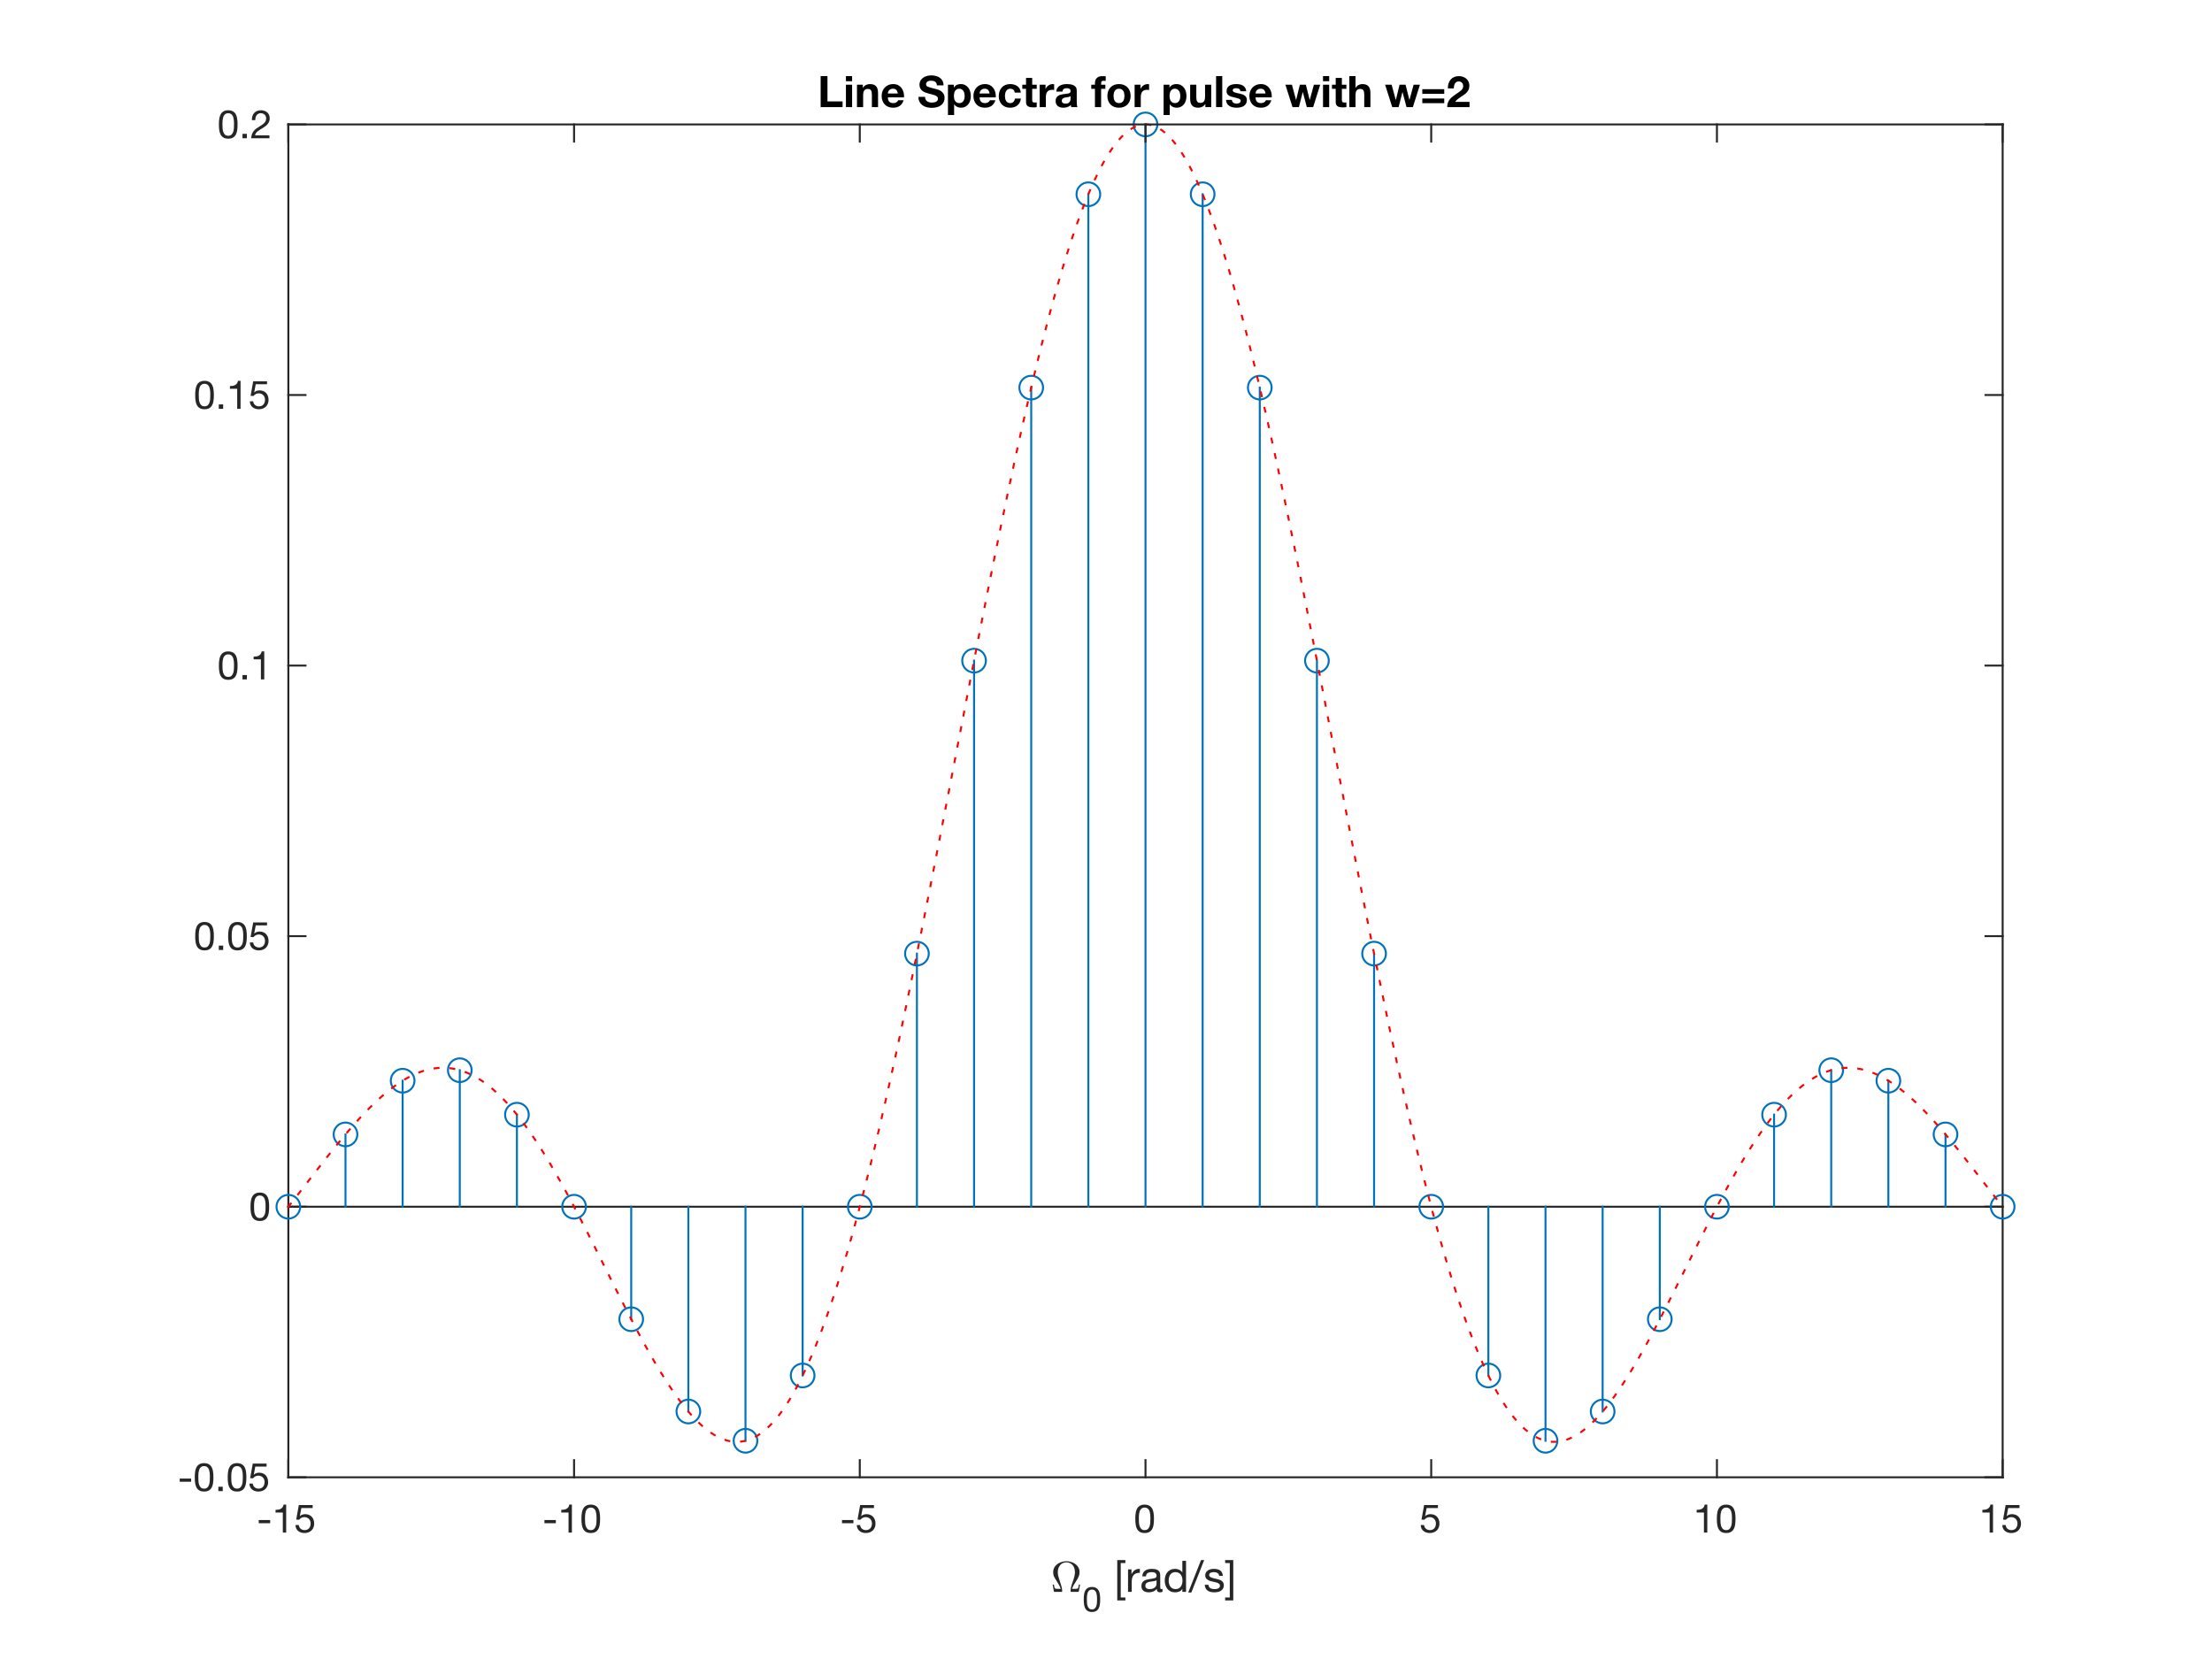 <?xml version="1.0"?>
<!DOCTYPE svg PUBLIC '-//W3C//DTD SVG 1.0//EN'
          'http://www.w3.org/TR/2001/REC-SVG-20010904/DTD/svg10.dtd'>
<svg xmlns:xlink="http://www.w3.org/1999/xlink" style="fill-opacity:1; color-rendering:auto; color-interpolation:auto; text-rendering:auto; stroke:black; stroke-linecap:square; stroke-miterlimit:10; shape-rendering:auto; stroke-opacity:1; fill:black; stroke-dasharray:none; font-weight:normal; stroke-width:1; font-family:'Dialog'; font-style:normal; stroke-linejoin:miter; font-size:12px; stroke-dashoffset:0; image-rendering:auto;" width="560" height="420" xmlns="http://www.w3.org/2000/svg"
><rect width="100%" height="100%" fill="#333333" stroke="none"/><!--Generated by the Batik Graphics2D SVG Generator--><defs id="genericDefs"
  /><g
  ><defs id="defs1"
    ><clipPath clipPathUnits="userSpaceOnUse" id="clipPath1"
      ><path d="M0 0 L560 0 L560 420 L0 420 L0 0 Z"
      /></clipPath
    ></defs
    ><g style="fill:white; stroke:white;"
    ><rect x="0" y="0" width="560" style="clip-path:url(#clipPath1); stroke:none;" height="420"
    /></g
    ><g style="fill:white; text-rendering:optimizeSpeed; color-rendering:optimizeSpeed; image-rendering:optimizeSpeed; shape-rendering:crispEdges; stroke:white; color-interpolation:sRGB;"
    ><rect x="0" width="560" height="420" y="0" style="stroke:none;"
      /><path style="stroke:none;" d="M73 374 L507 374 L507 31.5 L73 31.5 Z"
    /></g
    ><g style="fill:rgb(38,38,38); text-rendering:geometricPrecision; image-rendering:optimizeQuality; color-rendering:optimizeQuality; stroke-linejoin:round; stroke:rgb(38,38,38); color-interpolation:linearRGB; stroke-width:0.5;"
    ><line y2="31.5" style="fill:none;" x1="73" x2="73" y1="374"
      /><line y2="31.5" style="fill:none;" x1="507" x2="507" y1="374"
      /><line y2="374" style="fill:none;" x1="73" x2="77.34" y1="374"
      /><line y2="305.5" style="fill:none;" x1="73" x2="77.34" y1="305.5"
      /><line y2="237" style="fill:none;" x1="73" x2="77.34" y1="237"
      /><line y2="168.5" style="fill:none;" x1="73" x2="77.34" y1="168.5"
      /><line y2="100" style="fill:none;" x1="73" x2="77.34" y1="100"
      /><line y2="31.5" style="fill:none;" x1="73" x2="77.34" y1="31.5"
      /><line y2="374" style="fill:none;" x1="507" x2="502.66" y1="374"
      /><line y2="305.5" style="fill:none;" x1="507" x2="502.66" y1="305.5"
      /><line y2="237" style="fill:none;" x1="507" x2="502.66" y1="237"
      /><line y2="168.5" style="fill:none;" x1="507" x2="502.66" y1="168.5"
      /><line y2="100" style="fill:none;" x1="507" x2="502.66" y1="100"
      /><line y2="31.5" style="fill:none;" x1="507" x2="502.66" y1="31.5"
    /></g
    ><g transform="translate(69,374)" style="font-size:10px; fill:rgb(38,38,38); text-rendering:geometricPrecision; image-rendering:optimizeQuality; color-rendering:optimizeQuality; font-family:'Helvetica Neue'; stroke:rgb(38,38,38); color-interpolation:linearRGB;"
    ><path style="stroke:none;" d="M-23.5 0.32 L-23.5 1.12 L-20.61 1.12 L-20.61 0.32 ZM-18.79 0.01 Q-18.79 -0.25 -18.785 -0.565 Q-18.78 -0.88 -18.735 -1.195 Q-18.69 -1.51 -18.605 -1.81 Q-18.52 -2.11 -18.355 -2.335 Q-18.19 -2.56 -17.94 -2.7 Q-17.69 -2.84 -17.33 -2.84 Q-16.97 -2.84 -16.72 -2.7 Q-16.47 -2.56 -16.305 -2.335 Q-16.14 -2.11 -16.055 -1.81 Q-15.97 -1.51 -15.925 -1.195 Q-15.88 -0.88 -15.875 -0.565 Q-15.87 -0.25 -15.87 0.01 Q-15.87 0.41 -15.895 0.905 Q-15.92 1.4 -16.055 1.835 Q-16.19 2.27 -16.49 2.57 Q-16.79 2.87 -17.33 2.87 Q-17.87 2.87 -18.17 2.57 Q-18.47 2.27 -18.605 1.835 Q-18.74 1.4 -18.765 0.905 Q-18.79 0.41 -18.79 0.01 ZM-19.69 0.02 Q-19.69 0.41 -19.67 0.83 Q-19.65 1.25 -19.57 1.65 Q-19.49 2.05 -19.34 2.405 Q-19.19 2.76 -18.93 3.03 Q-18.67 3.3 -18.275 3.455 Q-17.88 3.61 -17.33 3.61 Q-16.77 3.61 -16.38 3.455 Q-15.99 3.3 -15.73 3.03 Q-15.47 2.76 -15.32 2.405 Q-15.17 2.05 -15.09 1.65 Q-15.01 1.25 -14.99 0.83 Q-14.97 0.41 -14.97 0.02 Q-14.97 -0.37 -14.99 -0.79 Q-15.01 -1.21 -15.09 -1.61 Q-15.17 -2.01 -15.32 -2.37 Q-15.47 -2.73 -15.73 -3 Q-15.99 -3.27 -16.385 -3.43 Q-16.78 -3.59 -17.33 -3.59 Q-17.88 -3.59 -18.275 -3.43 Q-18.67 -3.27 -18.93 -3 Q-19.19 -2.73 -19.34 -2.37 Q-19.49 -2.01 -19.57 -1.61 Q-19.65 -1.21 -19.67 -0.79 Q-19.69 -0.37 -19.69 0.02 ZM-13.72 2.39 L-13.72 3.5 L-12.61 3.5 L-12.61 2.39 ZM-10.45 0.01 Q-10.45 -0.25 -10.445 -0.565 Q-10.44 -0.88 -10.395 -1.195 Q-10.35 -1.51 -10.265 -1.81 Q-10.18 -2.11 -10.015 -2.335 Q-9.85 -2.56 -9.6 -2.7 Q-9.35 -2.84 -8.99 -2.84 Q-8.63 -2.84 -8.38 -2.7 Q-8.13 -2.56 -7.965 -2.335 Q-7.8 -2.11 -7.715 -1.81 Q-7.63 -1.51 -7.585 -1.195 Q-7.54 -0.88 -7.535 -0.565 Q-7.53 -0.25 -7.53 0.01 Q-7.53 0.41 -7.555 0.905 Q-7.58 1.4 -7.715 1.835 Q-7.85 2.27 -8.15 2.57 Q-8.45 2.87 -8.99 2.87 Q-9.53 2.87 -9.83 2.57 Q-10.13 2.27 -10.265 1.835 Q-10.4 1.4 -10.425 0.905 Q-10.45 0.41 -10.45 0.01 ZM-11.35 0.02 Q-11.35 0.41 -11.33 0.83 Q-11.31 1.25 -11.23 1.65 Q-11.15 2.05 -11 2.405 Q-10.85 2.76 -10.59 3.03 Q-10.33 3.3 -9.935 3.455 Q-9.54 3.61 -8.99 3.61 Q-8.43 3.61 -8.04 3.455 Q-7.65 3.3 -7.39 3.03 Q-7.13 2.76 -6.98 2.405 Q-6.83 2.05 -6.75 1.65 Q-6.67 1.25 -6.65 0.83 Q-6.63 0.41 -6.63 0.02 Q-6.63 -0.37 -6.65 -0.79 Q-6.67 -1.21 -6.75 -1.61 Q-6.83 -2.01 -6.98 -2.37 Q-7.13 -2.73 -7.39 -3 Q-7.65 -3.27 -8.045 -3.43 Q-8.44 -3.59 -8.99 -3.59 Q-9.54 -3.59 -9.935 -3.43 Q-10.33 -3.27 -10.59 -3 Q-10.85 -2.73 -11 -2.37 Q-11.15 -2.01 -11.23 -1.61 Q-11.31 -1.21 -11.33 -0.79 Q-11.35 -0.37 -11.35 0.02 ZM-1.51 -2.72 L-1.51 -3.47 L-5.01 -3.47 L-5.67 0.21 L-4.94 0.25 Q-4.69 -0.05 -4.365 -0.235 Q-4.04 -0.42 -3.62 -0.42 Q-3.26 -0.42 -2.965 -0.3 Q-2.67 -0.18 -2.46 0.035 Q-2.25 0.25 -2.135 0.545 Q-2.02 0.84 -2.02 1.19 Q-2.02 1.61 -2.14 1.925 Q-2.26 2.24 -2.465 2.45 Q-2.67 2.66 -2.945 2.765 Q-3.22 2.87 -3.52 2.87 Q-3.84 2.87 -4.105 2.775 Q-4.37 2.68 -4.565 2.505 Q-4.76 2.33 -4.875 2.095 Q-4.99 1.86 -5.01 1.59 L-5.86 1.59 Q-5.85 2.07 -5.67 2.45 Q-5.49 2.83 -5.18 3.085 Q-4.87 3.34 -4.465 3.475 Q-4.06 3.61 -3.6 3.61 Q-2.98 3.61 -2.515 3.415 Q-2.05 3.22 -1.74 2.89 Q-1.43 2.56 -1.275 2.135 Q-1.12 1.71 -1.12 1.26 Q-1.12 0.65 -1.3 0.195 Q-1.48 -0.26 -1.79 -0.565 Q-2.1 -0.87 -2.52 -1.02 Q-2.94 -1.17 -3.41 -1.17 Q-3.77 -1.17 -4.135 -1.045 Q-4.5 -0.92 -4.73 -0.66 L-4.75 -0.68 L-4.37 -2.72 Z"
    /></g
    ><g transform="translate(69,305.5)" style="font-size:10px; fill:rgb(38,38,38); text-rendering:geometricPrecision; image-rendering:optimizeQuality; color-rendering:optimizeQuality; font-family:'Helvetica Neue'; stroke:rgb(38,38,38); color-interpolation:linearRGB;"
    ><path style="stroke:none;" d="M-4.68 0.01 Q-4.68 -0.25 -4.675 -0.565 Q-4.67 -0.88 -4.625 -1.195 Q-4.58 -1.51 -4.495 -1.81 Q-4.41 -2.11 -4.245 -2.335 Q-4.08 -2.56 -3.83 -2.7 Q-3.58 -2.84 -3.22 -2.84 Q-2.86 -2.84 -2.61 -2.7 Q-2.36 -2.56 -2.195 -2.335 Q-2.03 -2.11 -1.945 -1.81 Q-1.86 -1.51 -1.815 -1.195 Q-1.77 -0.88 -1.765 -0.565 Q-1.76 -0.25 -1.76 0.01 Q-1.76 0.41 -1.785 0.905 Q-1.81 1.4 -1.945 1.835 Q-2.08 2.27 -2.38 2.57 Q-2.68 2.87 -3.22 2.87 Q-3.76 2.87 -4.06 2.57 Q-4.36 2.27 -4.495 1.835 Q-4.63 1.4 -4.655 0.905 Q-4.68 0.41 -4.68 0.01 ZM-5.58 0.02 Q-5.58 0.41 -5.56 0.83 Q-5.54 1.25 -5.46 1.65 Q-5.38 2.05 -5.23 2.405 Q-5.08 2.76 -4.82 3.03 Q-4.56 3.3 -4.165 3.455 Q-3.77 3.61 -3.22 3.61 Q-2.66 3.61 -2.27 3.455 Q-1.88 3.3 -1.62 3.03 Q-1.36 2.76 -1.21 2.405 Q-1.06 2.05 -0.98 1.65 Q-0.9 1.25 -0.88 0.83 Q-0.86 0.41 -0.86 0.02 Q-0.86 -0.37 -0.88 -0.79 Q-0.9 -1.21 -0.98 -1.61 Q-1.06 -2.01 -1.21 -2.37 Q-1.36 -2.73 -1.62 -3 Q-1.88 -3.27 -2.275 -3.43 Q-2.67 -3.59 -3.22 -3.59 Q-3.77 -3.59 -4.165 -3.43 Q-4.56 -3.27 -4.82 -3 Q-5.08 -2.73 -5.23 -2.37 Q-5.38 -2.01 -5.46 -1.61 Q-5.54 -1.21 -5.56 -0.79 Q-5.58 -0.37 -5.58 0.02 Z"
    /></g
    ><g transform="translate(69,237)" style="font-size:10px; fill:rgb(38,38,38); text-rendering:geometricPrecision; image-rendering:optimizeQuality; color-rendering:optimizeQuality; font-family:'Helvetica Neue'; stroke:rgb(38,38,38); color-interpolation:linearRGB;"
    ><path style="stroke:none;" d="M-18.68 0.01 Q-18.68 -0.25 -18.675 -0.565 Q-18.67 -0.88 -18.625 -1.195 Q-18.58 -1.51 -18.495 -1.81 Q-18.41 -2.11 -18.245 -2.335 Q-18.08 -2.56 -17.83 -2.7 Q-17.58 -2.84 -17.22 -2.84 Q-16.86 -2.84 -16.61 -2.7 Q-16.36 -2.56 -16.195 -2.335 Q-16.03 -2.11 -15.945 -1.81 Q-15.86 -1.51 -15.815 -1.195 Q-15.77 -0.88 -15.765 -0.565 Q-15.76 -0.25 -15.76 0.01 Q-15.76 0.41 -15.785 0.905 Q-15.81 1.4 -15.945 1.835 Q-16.08 2.27 -16.38 2.57 Q-16.68 2.87 -17.22 2.87 Q-17.76 2.87 -18.06 2.57 Q-18.36 2.27 -18.495 1.835 Q-18.63 1.4 -18.655 0.905 Q-18.68 0.41 -18.68 0.01 ZM-19.58 0.02 Q-19.58 0.41 -19.56 0.83 Q-19.54 1.25 -19.46 1.65 Q-19.38 2.05 -19.23 2.405 Q-19.08 2.76 -18.82 3.03 Q-18.56 3.3 -18.165 3.455 Q-17.77 3.61 -17.22 3.61 Q-16.66 3.61 -16.27 3.455 Q-15.88 3.3 -15.62 3.03 Q-15.36 2.76 -15.21 2.405 Q-15.06 2.05 -14.98 1.65 Q-14.9 1.25 -14.88 0.83 Q-14.86 0.41 -14.86 0.02 Q-14.86 -0.37 -14.88 -0.79 Q-14.9 -1.21 -14.98 -1.61 Q-15.06 -2.01 -15.21 -2.37 Q-15.36 -2.73 -15.62 -3 Q-15.88 -3.27 -16.275 -3.43 Q-16.67 -3.59 -17.22 -3.59 Q-17.77 -3.59 -18.165 -3.43 Q-18.56 -3.27 -18.82 -3 Q-19.08 -2.73 -19.23 -2.37 Q-19.38 -2.01 -19.46 -1.61 Q-19.54 -1.21 -19.56 -0.79 Q-19.58 -0.37 -19.58 0.02 ZM-13.61 2.39 L-13.61 3.5 L-12.5 3.5 L-12.5 2.39 ZM-10.34 0.01 Q-10.34 -0.25 -10.335 -0.565 Q-10.33 -0.88 -10.285 -1.195 Q-10.24 -1.51 -10.155 -1.81 Q-10.07 -2.11 -9.905 -2.335 Q-9.74 -2.56 -9.49 -2.7 Q-9.24 -2.84 -8.88 -2.84 Q-8.52 -2.84 -8.27 -2.7 Q-8.02 -2.56 -7.855 -2.335 Q-7.69 -2.11 -7.605 -1.81 Q-7.52 -1.51 -7.475 -1.195 Q-7.43 -0.88 -7.425 -0.565 Q-7.42 -0.25 -7.42 0.01 Q-7.42 0.41 -7.445 0.905 Q-7.47 1.4 -7.605 1.835 Q-7.74 2.27 -8.04 2.57 Q-8.34 2.87 -8.88 2.87 Q-9.42 2.87 -9.72 2.57 Q-10.02 2.27 -10.155 1.835 Q-10.29 1.4 -10.315 0.905 Q-10.34 0.41 -10.34 0.01 ZM-11.24 0.02 Q-11.24 0.41 -11.22 0.83 Q-11.2 1.25 -11.12 1.65 Q-11.04 2.05 -10.89 2.405 Q-10.74 2.76 -10.48 3.03 Q-10.22 3.3 -9.825 3.455 Q-9.43 3.61 -8.88 3.61 Q-8.32 3.61 -7.93 3.455 Q-7.54 3.3 -7.28 3.03 Q-7.02 2.76 -6.87 2.405 Q-6.72 2.05 -6.64 1.65 Q-6.56 1.25 -6.54 0.83 Q-6.52 0.41 -6.52 0.02 Q-6.52 -0.37 -6.54 -0.79 Q-6.56 -1.21 -6.64 -1.61 Q-6.72 -2.01 -6.87 -2.37 Q-7.02 -2.73 -7.28 -3 Q-7.54 -3.27 -7.935 -3.43 Q-8.33 -3.59 -8.88 -3.59 Q-9.43 -3.59 -9.825 -3.43 Q-10.22 -3.27 -10.48 -3 Q-10.74 -2.73 -10.89 -2.37 Q-11.04 -2.01 -11.12 -1.61 Q-11.2 -1.21 -11.22 -0.79 Q-11.24 -0.37 -11.24 0.02 ZM-1.4 -2.72 L-1.4 -3.47 L-4.9 -3.47 L-5.56 0.21 L-4.83 0.25 Q-4.58 -0.05 -4.255 -0.235 Q-3.93 -0.42 -3.51 -0.42 Q-3.15 -0.42 -2.855 -0.3 Q-2.56 -0.18 -2.35 0.035 Q-2.14 0.25 -2.025 0.545 Q-1.91 0.84 -1.91 1.19 Q-1.91 1.61 -2.03 1.925 Q-2.15 2.24 -2.355 2.45 Q-2.56 2.66 -2.835 2.765 Q-3.11 2.87 -3.41 2.87 Q-3.73 2.87 -3.995 2.775 Q-4.26 2.68 -4.455 2.505 Q-4.65 2.33 -4.765 2.095 Q-4.88 1.86 -4.9 1.59 L-5.75 1.59 Q-5.74 2.07 -5.56 2.45 Q-5.38 2.83 -5.07 3.085 Q-4.76 3.34 -4.355 3.475 Q-3.95 3.61 -3.49 3.61 Q-2.87 3.61 -2.405 3.415 Q-1.94 3.22 -1.63 2.89 Q-1.32 2.56 -1.165 2.135 Q-1.01 1.71 -1.01 1.26 Q-1.01 0.65 -1.19 0.195 Q-1.37 -0.26 -1.68 -0.565 Q-1.99 -0.87 -2.41 -1.02 Q-2.83 -1.17 -3.3 -1.17 Q-3.66 -1.17 -4.025 -1.045 Q-4.39 -0.92 -4.62 -0.66 L-4.64 -0.68 L-4.26 -2.72 Z"
    /></g
    ><g transform="translate(69,168.5)" style="font-size:10px; fill:rgb(38,38,38); text-rendering:geometricPrecision; image-rendering:optimizeQuality; color-rendering:optimizeQuality; font-family:'Helvetica Neue'; stroke:rgb(38,38,38); color-interpolation:linearRGB;"
    ><path style="stroke:none;" d="M-12.68 0.01 Q-12.68 -0.25 -12.675 -0.565 Q-12.67 -0.88 -12.625 -1.195 Q-12.58 -1.51 -12.495 -1.81 Q-12.41 -2.11 -12.245 -2.335 Q-12.08 -2.56 -11.83 -2.7 Q-11.58 -2.84 -11.22 -2.84 Q-10.86 -2.84 -10.61 -2.7 Q-10.36 -2.56 -10.195 -2.335 Q-10.03 -2.11 -9.945 -1.81 Q-9.86 -1.51 -9.815 -1.195 Q-9.77 -0.88 -9.765 -0.565 Q-9.76 -0.25 -9.76 0.01 Q-9.76 0.41 -9.785 0.905 Q-9.81 1.4 -9.945 1.835 Q-10.08 2.27 -10.38 2.57 Q-10.68 2.87 -11.22 2.87 Q-11.76 2.87 -12.06 2.57 Q-12.36 2.27 -12.495 1.835 Q-12.63 1.4 -12.655 0.905 Q-12.68 0.41 -12.68 0.01 ZM-13.58 0.02 Q-13.58 0.41 -13.56 0.83 Q-13.54 1.25 -13.46 1.65 Q-13.38 2.05 -13.23 2.405 Q-13.08 2.76 -12.82 3.03 Q-12.56 3.3 -12.165 3.455 Q-11.77 3.61 -11.22 3.61 Q-10.66 3.61 -10.27 3.455 Q-9.88 3.3 -9.62 3.03 Q-9.36 2.76 -9.21 2.405 Q-9.06 2.05 -8.98 1.65 Q-8.9 1.25 -8.88 0.83 Q-8.86 0.41 -8.86 0.02 Q-8.86 -0.37 -8.88 -0.79 Q-8.9 -1.21 -8.98 -1.61 Q-9.06 -2.01 -9.21 -2.37 Q-9.36 -2.73 -9.62 -3 Q-9.88 -3.27 -10.275 -3.43 Q-10.67 -3.59 -11.22 -3.59 Q-11.77 -3.59 -12.165 -3.43 Q-12.56 -3.27 -12.82 -3 Q-13.08 -2.73 -13.23 -2.37 Q-13.38 -2.01 -13.46 -1.61 Q-13.54 -1.21 -13.56 -0.79 Q-13.58 -0.37 -13.58 0.02 ZM-7.61 2.39 L-7.61 3.5 L-6.5 3.5 L-6.5 2.39 ZM-2.1 3.5 L-2.1 -3.59 L-2.75 -3.59 Q-2.82 -3.19 -3.01 -2.93 Q-3.2 -2.67 -3.475 -2.52 Q-3.75 -2.37 -4.09 -2.315 Q-4.43 -2.26 -4.79 -2.26 L-4.79 -1.58 L-2.95 -1.58 L-2.95 3.5 Z"
    /></g
    ><g transform="translate(69,100)" style="font-size:10px; fill:rgb(38,38,38); text-rendering:geometricPrecision; image-rendering:optimizeQuality; color-rendering:optimizeQuality; font-family:'Helvetica Neue'; stroke:rgb(38,38,38); color-interpolation:linearRGB;"
    ><path style="stroke:none;" d="M-18.68 0.01 Q-18.68 -0.25 -18.675 -0.565 Q-18.67 -0.88 -18.625 -1.195 Q-18.58 -1.51 -18.495 -1.81 Q-18.41 -2.11 -18.245 -2.335 Q-18.08 -2.56 -17.83 -2.7 Q-17.58 -2.84 -17.22 -2.84 Q-16.86 -2.84 -16.61 -2.7 Q-16.36 -2.56 -16.195 -2.335 Q-16.03 -2.11 -15.945 -1.81 Q-15.86 -1.51 -15.815 -1.195 Q-15.77 -0.88 -15.765 -0.565 Q-15.76 -0.25 -15.76 0.01 Q-15.76 0.41 -15.785 0.905 Q-15.81 1.4 -15.945 1.835 Q-16.08 2.27 -16.38 2.57 Q-16.68 2.87 -17.22 2.87 Q-17.76 2.87 -18.06 2.57 Q-18.36 2.27 -18.495 1.835 Q-18.63 1.4 -18.655 0.905 Q-18.68 0.41 -18.68 0.01 ZM-19.58 0.02 Q-19.58 0.41 -19.56 0.83 Q-19.54 1.25 -19.46 1.65 Q-19.38 2.05 -19.23 2.405 Q-19.08 2.76 -18.82 3.03 Q-18.56 3.3 -18.165 3.455 Q-17.77 3.61 -17.22 3.61 Q-16.66 3.61 -16.27 3.455 Q-15.88 3.3 -15.62 3.03 Q-15.36 2.76 -15.21 2.405 Q-15.06 2.05 -14.98 1.65 Q-14.9 1.25 -14.88 0.83 Q-14.86 0.41 -14.86 0.02 Q-14.86 -0.37 -14.88 -0.79 Q-14.9 -1.21 -14.98 -1.61 Q-15.06 -2.01 -15.21 -2.37 Q-15.36 -2.73 -15.62 -3 Q-15.88 -3.27 -16.275 -3.43 Q-16.67 -3.59 -17.22 -3.59 Q-17.77 -3.59 -18.165 -3.43 Q-18.56 -3.27 -18.82 -3 Q-19.08 -2.73 -19.23 -2.37 Q-19.38 -2.01 -19.46 -1.61 Q-19.54 -1.21 -19.56 -0.79 Q-19.58 -0.37 -19.58 0.02 ZM-13.61 2.39 L-13.61 3.5 L-12.5 3.5 L-12.5 2.39 ZM-8.1 3.5 L-8.1 -3.59 L-8.75 -3.59 Q-8.82 -3.19 -9.01 -2.93 Q-9.2 -2.67 -9.475 -2.52 Q-9.75 -2.37 -10.09 -2.315 Q-10.43 -2.26 -10.79 -2.26 L-10.79 -1.58 L-8.95 -1.58 L-8.95 3.5 ZM-1.4 -2.72 L-1.4 -3.47 L-4.9 -3.47 L-5.56 0.21 L-4.83 0.25 Q-4.58 -0.05 -4.255 -0.235 Q-3.93 -0.42 -3.51 -0.42 Q-3.15 -0.42 -2.855 -0.3 Q-2.56 -0.18 -2.35 0.035 Q-2.14 0.25 -2.025 0.545 Q-1.91 0.84 -1.91 1.19 Q-1.91 1.61 -2.03 1.925 Q-2.15 2.24 -2.355 2.45 Q-2.56 2.66 -2.835 2.765 Q-3.11 2.87 -3.41 2.87 Q-3.73 2.87 -3.995 2.775 Q-4.26 2.68 -4.455 2.505 Q-4.65 2.33 -4.765 2.095 Q-4.88 1.86 -4.9 1.59 L-5.75 1.59 Q-5.74 2.07 -5.56 2.45 Q-5.38 2.83 -5.07 3.085 Q-4.76 3.34 -4.355 3.475 Q-3.95 3.61 -3.49 3.61 Q-2.87 3.61 -2.405 3.415 Q-1.94 3.22 -1.63 2.89 Q-1.32 2.56 -1.165 2.135 Q-1.01 1.71 -1.01 1.26 Q-1.01 0.65 -1.19 0.195 Q-1.37 -0.26 -1.68 -0.565 Q-1.99 -0.87 -2.41 -1.02 Q-2.83 -1.17 -3.3 -1.17 Q-3.66 -1.17 -4.025 -1.045 Q-4.39 -0.92 -4.62 -0.66 L-4.64 -0.68 L-4.26 -2.72 Z"
    /></g
    ><g transform="translate(69,31.5)" style="font-size:10px; fill:rgb(38,38,38); text-rendering:geometricPrecision; image-rendering:optimizeQuality; color-rendering:optimizeQuality; font-family:'Helvetica Neue'; stroke:rgb(38,38,38); color-interpolation:linearRGB;"
    ><path style="stroke:none;" d="M-12.68 0.01 Q-12.68 -0.25 -12.675 -0.565 Q-12.67 -0.88 -12.625 -1.195 Q-12.58 -1.51 -12.495 -1.81 Q-12.41 -2.11 -12.245 -2.335 Q-12.08 -2.56 -11.83 -2.7 Q-11.58 -2.84 -11.22 -2.84 Q-10.86 -2.84 -10.61 -2.7 Q-10.36 -2.56 -10.195 -2.335 Q-10.03 -2.11 -9.945 -1.81 Q-9.86 -1.51 -9.815 -1.195 Q-9.77 -0.88 -9.765 -0.565 Q-9.76 -0.25 -9.76 0.01 Q-9.76 0.41 -9.785 0.905 Q-9.81 1.4 -9.945 1.835 Q-10.08 2.27 -10.38 2.57 Q-10.68 2.87 -11.22 2.87 Q-11.76 2.87 -12.06 2.57 Q-12.36 2.27 -12.495 1.835 Q-12.63 1.4 -12.655 0.905 Q-12.68 0.41 -12.68 0.01 ZM-13.58 0.02 Q-13.58 0.41 -13.56 0.83 Q-13.54 1.25 -13.46 1.65 Q-13.38 2.05 -13.23 2.405 Q-13.08 2.76 -12.82 3.03 Q-12.56 3.3 -12.165 3.455 Q-11.77 3.61 -11.22 3.61 Q-10.66 3.61 -10.27 3.455 Q-9.88 3.3 -9.62 3.03 Q-9.36 2.76 -9.21 2.405 Q-9.06 2.05 -8.98 1.65 Q-8.9 1.25 -8.88 0.83 Q-8.86 0.41 -8.86 0.02 Q-8.86 -0.37 -8.88 -0.79 Q-8.9 -1.21 -8.98 -1.61 Q-9.06 -2.01 -9.21 -2.37 Q-9.36 -2.73 -9.62 -3 Q-9.88 -3.27 -10.275 -3.43 Q-10.67 -3.59 -11.22 -3.59 Q-11.77 -3.59 -12.165 -3.43 Q-12.56 -3.27 -12.82 -3 Q-13.08 -2.73 -13.23 -2.37 Q-13.38 -2.01 -13.46 -1.61 Q-13.54 -1.21 -13.56 -0.79 Q-13.58 -0.37 -13.58 0.02 ZM-7.61 2.39 L-7.61 3.5 L-6.5 3.5 L-6.5 2.39 ZM-5.22 -1.08 L-4.37 -1.08 Q-4.38 -1.4 -4.305 -1.715 Q-4.23 -2.03 -4.06 -2.28 Q-3.89 -2.53 -3.625 -2.685 Q-3.36 -2.84 -2.99 -2.84 Q-2.71 -2.84 -2.46 -2.75 Q-2.21 -2.66 -2.025 -2.49 Q-1.84 -2.32 -1.73 -2.085 Q-1.62 -1.85 -1.62 -1.56 Q-1.62 -1.19 -1.735 -0.91 Q-1.85 -0.63 -2.075 -0.39 Q-2.3 -0.15 -2.64 0.085 Q-2.98 0.32 -3.43 0.6 Q-3.8 0.82 -4.14 1.07 Q-4.48 1.32 -4.75 1.65 Q-5.02 1.98 -5.195 2.425 Q-5.37 2.87 -5.42 3.5 L-0.79 3.5 L-0.79 2.75 L-4.43 2.75 Q-4.37 2.42 -4.175 2.165 Q-3.98 1.91 -3.705 1.69 Q-3.43 1.47 -3.1 1.275 Q-2.77 1.08 -2.44 0.88 Q-2.11 0.67 -1.8 0.44 Q-1.49 0.21 -1.25 -0.075 Q-1.01 -0.36 -0.865 -0.72 Q-0.72 -1.08 -0.72 -1.55 Q-0.72 -2.05 -0.895 -2.43 Q-1.07 -2.81 -1.37 -3.065 Q-1.67 -3.32 -2.075 -3.455 Q-2.48 -3.59 -2.94 -3.59 Q-3.5 -3.59 -3.94 -3.4 Q-4.38 -3.21 -4.675 -2.875 Q-4.97 -2.54 -5.11 -2.08 Q-5.25 -1.62 -5.22 -1.08 Z"
    /></g
    ><g transform="translate(290,30.125)" style="font-size:11px; text-rendering:geometricPrecision; image-rendering:optimizeQuality; color-rendering:optimizeQuality; font-family:'Helvetica Neue'; color-interpolation:linearRGB; font-weight:bold;"
    ><path style="stroke:none;" d="M-82.241 -10.854 L-82.241 -3 L-76.686 -3 L-76.686 -4.452 L-80.514 -4.452 L-80.514 -10.854 ZM-74.277 -9.567 L-74.277 -10.854 L-75.839 -10.854 L-75.839 -9.567 ZM-75.839 -8.687 L-75.839 -3 L-74.277 -3 L-74.277 -8.687 ZM-73.045 -8.687 L-73.045 -3 L-71.483 -3 L-71.483 -5.981 Q-71.483 -6.85 -71.197 -7.229 Q-70.911 -7.609 -70.273 -7.609 Q-69.712 -7.609 -69.492 -7.263 Q-69.272 -6.916 -69.272 -6.212 L-69.272 -3 L-67.71 -3 L-67.71 -6.498 Q-67.71 -7.026 -67.803 -7.46 Q-67.897 -7.895 -68.128 -8.197 Q-68.359 -8.5 -68.76 -8.671 Q-69.162 -8.841 -69.789 -8.841 Q-70.284 -8.841 -70.757 -8.616 Q-71.23 -8.39 -71.527 -7.895 L-71.56 -7.895 L-71.56 -8.687 ZM-62.694 -6.454 L-65.235 -6.454 Q-65.224 -6.619 -65.163 -6.828 Q-65.103 -7.037 -64.954 -7.224 Q-64.806 -7.411 -64.558 -7.537 Q-64.311 -7.664 -63.937 -7.664 Q-63.365 -7.664 -63.084 -7.356 Q-62.804 -7.048 -62.694 -6.454 ZM-65.235 -5.464 L-61.132 -5.464 Q-61.088 -6.124 -61.242 -6.729 Q-61.396 -7.334 -61.742 -7.807 Q-62.089 -8.28 -62.628 -8.56 Q-63.167 -8.841 -63.893 -8.841 Q-64.542 -8.841 -65.076 -8.61 Q-65.609 -8.379 -65.994 -7.978 Q-66.379 -7.576 -66.588 -7.026 Q-66.797 -6.476 -66.797 -5.838 Q-66.797 -5.178 -66.594 -4.628 Q-66.39 -4.078 -66.016 -3.682 Q-65.642 -3.286 -65.103 -3.071 Q-64.564 -2.857 -63.893 -2.857 Q-62.925 -2.857 -62.243 -3.297 Q-61.561 -3.737 -61.231 -4.76 L-62.606 -4.76 Q-62.683 -4.496 -63.024 -4.26 Q-63.365 -4.023 -63.838 -4.023 Q-64.498 -4.023 -64.85 -4.364 Q-65.202 -4.705 -65.235 -5.464 ZM-55.808 -5.607 L-57.48 -5.607 Q-57.491 -4.881 -57.216 -4.353 Q-56.941 -3.825 -56.474 -3.484 Q-56.006 -3.143 -55.395 -2.983 Q-54.785 -2.824 -54.136 -2.824 Q-53.333 -2.824 -52.722 -3.011 Q-52.112 -3.198 -51.7 -3.534 Q-51.287 -3.869 -51.078 -4.331 Q-50.869 -4.793 -50.869 -5.332 Q-50.869 -5.992 -51.15 -6.415 Q-51.43 -6.839 -51.815 -7.092 Q-52.2 -7.345 -52.59 -7.46 Q-52.981 -7.576 -53.201 -7.62 Q-53.938 -7.807 -54.395 -7.928 Q-54.851 -8.049 -55.109 -8.17 Q-55.368 -8.291 -55.456 -8.434 Q-55.544 -8.577 -55.544 -8.808 Q-55.544 -9.061 -55.434 -9.226 Q-55.324 -9.391 -55.154 -9.501 Q-54.983 -9.611 -54.774 -9.655 Q-54.565 -9.699 -54.356 -9.699 Q-54.037 -9.699 -53.767 -9.644 Q-53.498 -9.589 -53.289 -9.457 Q-53.08 -9.325 -52.953 -9.094 Q-52.827 -8.863 -52.805 -8.511 L-51.133 -8.511 Q-51.133 -9.193 -51.392 -9.671 Q-51.65 -10.15 -52.09 -10.458 Q-52.53 -10.766 -53.096 -10.903 Q-53.663 -11.041 -54.279 -11.041 Q-54.807 -11.041 -55.335 -10.898 Q-55.863 -10.755 -56.281 -10.458 Q-56.699 -10.161 -56.958 -9.716 Q-57.216 -9.27 -57.216 -8.665 Q-57.216 -8.126 -57.013 -7.747 Q-56.809 -7.367 -56.479 -7.114 Q-56.149 -6.861 -55.731 -6.702 Q-55.313 -6.542 -54.873 -6.432 Q-54.444 -6.311 -54.026 -6.212 Q-53.608 -6.113 -53.278 -5.981 Q-52.948 -5.849 -52.745 -5.651 Q-52.541 -5.453 -52.541 -5.134 Q-52.541 -4.837 -52.695 -4.644 Q-52.849 -4.452 -53.08 -4.342 Q-53.311 -4.232 -53.575 -4.194 Q-53.839 -4.155 -54.07 -4.155 Q-54.411 -4.155 -54.73 -4.237 Q-55.049 -4.32 -55.285 -4.49 Q-55.522 -4.661 -55.665 -4.936 Q-55.808 -5.211 -55.808 -5.607 ZM-47.14 -4.023 Q-47.514 -4.023 -47.778 -4.177 Q-48.042 -4.331 -48.202 -4.579 Q-48.361 -4.826 -48.432 -5.156 Q-48.504 -5.486 -48.504 -5.827 Q-48.504 -6.179 -48.438 -6.509 Q-48.372 -6.839 -48.212 -7.092 Q-48.053 -7.345 -47.794 -7.505 Q-47.536 -7.664 -47.151 -7.664 Q-46.777 -7.664 -46.519 -7.505 Q-46.26 -7.345 -46.095 -7.087 Q-45.93 -6.828 -45.858 -6.498 Q-45.787 -6.168 -45.787 -5.827 Q-45.787 -5.486 -45.853 -5.156 Q-45.919 -4.826 -46.078 -4.579 Q-46.238 -4.331 -46.496 -4.177 Q-46.755 -4.023 -47.14 -4.023 ZM-50.011 -8.687 L-50.011 -1.009 L-48.449 -1.009 L-48.449 -3.704 L-48.427 -3.704 Q-48.141 -3.286 -47.696 -3.071 Q-47.25 -2.857 -46.722 -2.857 Q-46.095 -2.857 -45.627 -3.099 Q-45.16 -3.341 -44.846 -3.748 Q-44.533 -4.155 -44.379 -4.683 Q-44.225 -5.211 -44.225 -5.783 Q-44.225 -6.388 -44.379 -6.944 Q-44.533 -7.499 -44.852 -7.917 Q-45.171 -8.335 -45.655 -8.588 Q-46.139 -8.841 -46.81 -8.841 Q-47.338 -8.841 -47.778 -8.632 Q-48.218 -8.423 -48.504 -7.961 L-48.526 -7.961 L-48.526 -8.687 ZM-39.462 -6.454 L-42.003 -6.454 Q-41.992 -6.619 -41.931 -6.828 Q-41.871 -7.037 -41.722 -7.224 Q-41.574 -7.411 -41.327 -7.537 Q-41.079 -7.664 -40.705 -7.664 Q-40.133 -7.664 -39.852 -7.356 Q-39.572 -7.048 -39.462 -6.454 ZM-42.003 -5.464 L-37.9 -5.464 Q-37.856 -6.124 -38.01 -6.729 Q-38.164 -7.334 -38.511 -7.807 Q-38.857 -8.28 -39.396 -8.56 Q-39.935 -8.841 -40.661 -8.841 Q-41.31 -8.841 -41.843 -8.61 Q-42.377 -8.379 -42.762 -7.978 Q-43.147 -7.576 -43.356 -7.026 Q-43.565 -6.476 -43.565 -5.838 Q-43.565 -5.178 -43.361 -4.628 Q-43.158 -4.078 -42.784 -3.682 Q-42.41 -3.286 -41.871 -3.071 Q-41.332 -2.857 -40.661 -2.857 Q-39.693 -2.857 -39.011 -3.297 Q-38.329 -3.737 -37.999 -4.76 L-39.374 -4.76 Q-39.451 -4.496 -39.792 -4.26 Q-40.133 -4.023 -40.606 -4.023 Q-41.266 -4.023 -41.618 -4.364 Q-41.97 -4.705 -42.003 -5.464 ZM-33.104 -6.685 L-31.575 -6.685 Q-31.608 -7.235 -31.839 -7.636 Q-32.07 -8.038 -32.438 -8.307 Q-32.807 -8.577 -33.275 -8.709 Q-33.742 -8.841 -34.248 -8.841 Q-34.941 -8.841 -35.48 -8.61 Q-36.019 -8.379 -36.393 -7.966 Q-36.767 -7.554 -36.959 -6.987 Q-37.152 -6.421 -37.152 -5.761 Q-37.152 -5.123 -36.943 -4.59 Q-36.734 -4.056 -36.36 -3.671 Q-35.986 -3.286 -35.453 -3.071 Q-34.919 -2.857 -34.281 -2.857 Q-33.148 -2.857 -32.422 -3.451 Q-31.696 -4.045 -31.542 -5.178 L-33.049 -5.178 Q-33.126 -4.65 -33.428 -4.337 Q-33.731 -4.023 -34.292 -4.023 Q-34.655 -4.023 -34.908 -4.188 Q-35.161 -4.353 -35.309 -4.612 Q-35.458 -4.87 -35.524 -5.189 Q-35.59 -5.508 -35.59 -5.816 Q-35.59 -6.135 -35.524 -6.46 Q-35.458 -6.784 -35.298 -7.053 Q-35.139 -7.323 -34.886 -7.494 Q-34.633 -7.664 -34.259 -7.664 Q-33.258 -7.664 -33.104 -6.685 ZM-28.682 -8.687 L-28.682 -10.392 L-30.244 -10.392 L-30.244 -8.687 L-31.19 -8.687 L-31.19 -7.642 L-30.244 -7.642 L-30.244 -4.287 Q-30.244 -3.858 -30.101 -3.594 Q-29.958 -3.33 -29.71 -3.187 Q-29.463 -3.044 -29.139 -2.994 Q-28.814 -2.945 -28.451 -2.945 Q-28.22 -2.945 -27.978 -2.956 Q-27.736 -2.967 -27.538 -3 L-27.538 -4.21 Q-27.648 -4.188 -27.769 -4.177 Q-27.89 -4.166 -28.022 -4.166 Q-28.418 -4.166 -28.55 -4.298 Q-28.682 -4.43 -28.682 -4.826 L-28.682 -7.642 L-27.538 -7.642 L-27.538 -8.687 ZM-26.79 -8.687 L-26.79 -3 L-25.228 -3 L-25.228 -5.563 Q-25.228 -5.948 -25.151 -6.278 Q-25.074 -6.608 -24.892 -6.856 Q-24.711 -7.103 -24.414 -7.246 Q-24.117 -7.389 -23.688 -7.389 Q-23.545 -7.389 -23.391 -7.372 Q-23.237 -7.356 -23.127 -7.334 L-23.127 -8.786 Q-23.314 -8.841 -23.468 -8.841 Q-23.765 -8.841 -24.04 -8.753 Q-24.315 -8.665 -24.557 -8.505 Q-24.799 -8.346 -24.986 -8.12 Q-25.173 -7.895 -25.283 -7.631 L-25.305 -7.631 L-25.305 -8.687 ZM-22.577 -6.938 Q-22.544 -7.488 -22.302 -7.851 Q-22.06 -8.214 -21.686 -8.434 Q-21.312 -8.654 -20.845 -8.748 Q-20.377 -8.841 -19.904 -8.841 Q-19.475 -8.841 -19.035 -8.78 Q-18.595 -8.72 -18.232 -8.544 Q-17.869 -8.368 -17.638 -8.055 Q-17.407 -7.741 -17.407 -7.224 L-17.407 -4.265 Q-17.407 -3.88 -17.363 -3.528 Q-17.319 -3.176 -17.209 -3 L-18.793 -3 Q-18.837 -3.132 -18.864 -3.269 Q-18.892 -3.407 -18.903 -3.55 Q-19.277 -3.165 -19.783 -3.011 Q-20.289 -2.857 -20.817 -2.857 Q-21.224 -2.857 -21.576 -2.956 Q-21.928 -3.055 -22.192 -3.264 Q-22.456 -3.473 -22.605 -3.792 Q-22.753 -4.111 -22.753 -4.551 Q-22.753 -5.035 -22.582 -5.348 Q-22.412 -5.662 -22.142 -5.849 Q-21.873 -6.036 -21.526 -6.13 Q-21.18 -6.223 -20.828 -6.278 Q-20.476 -6.333 -20.135 -6.366 Q-19.794 -6.399 -19.53 -6.465 Q-19.266 -6.531 -19.112 -6.657 Q-18.958 -6.784 -18.969 -7.026 Q-18.969 -7.279 -19.052 -7.428 Q-19.134 -7.576 -19.271 -7.659 Q-19.409 -7.741 -19.59 -7.769 Q-19.772 -7.796 -19.981 -7.796 Q-20.443 -7.796 -20.707 -7.598 Q-20.971 -7.4 -21.015 -6.938 ZM-18.969 -5.783 Q-19.068 -5.695 -19.216 -5.646 Q-19.365 -5.596 -19.535 -5.563 Q-19.706 -5.53 -19.893 -5.508 Q-20.08 -5.486 -20.267 -5.453 Q-20.443 -5.42 -20.613 -5.365 Q-20.784 -5.31 -20.91 -5.216 Q-21.037 -5.123 -21.114 -4.98 Q-21.191 -4.837 -21.191 -4.617 Q-21.191 -4.408 -21.114 -4.265 Q-21.037 -4.122 -20.905 -4.04 Q-20.773 -3.957 -20.597 -3.924 Q-20.421 -3.891 -20.234 -3.891 Q-19.772 -3.891 -19.519 -4.045 Q-19.266 -4.199 -19.145 -4.413 Q-19.024 -4.628 -18.997 -4.848 Q-18.969 -5.068 -18.969 -5.2 ZM-12.798 -7.642 L-12.798 -3 L-11.236 -3 L-11.236 -7.642 L-10.158 -7.642 L-10.158 -8.687 L-11.236 -8.687 L-11.236 -9.028 Q-11.236 -9.38 -11.098 -9.528 Q-10.961 -9.677 -10.642 -9.677 Q-10.345 -9.677 -10.07 -9.644 L-10.07 -10.81 Q-10.268 -10.821 -10.477 -10.838 Q-10.686 -10.854 -10.895 -10.854 Q-11.852 -10.854 -12.325 -10.37 Q-12.798 -9.886 -12.798 -9.127 L-12.798 -8.687 L-13.733 -8.687 L-13.733 -7.642 ZM-8.09 -5.838 Q-8.09 -6.179 -8.024 -6.509 Q-7.958 -6.839 -7.798 -7.092 Q-7.639 -7.345 -7.375 -7.505 Q-7.111 -7.664 -6.715 -7.664 Q-6.319 -7.664 -6.05 -7.505 Q-5.78 -7.345 -5.62 -7.092 Q-5.461 -6.839 -5.395 -6.509 Q-5.329 -6.179 -5.329 -5.838 Q-5.329 -5.497 -5.395 -5.173 Q-5.461 -4.848 -5.62 -4.59 Q-5.78 -4.331 -6.05 -4.177 Q-6.319 -4.023 -6.715 -4.023 Q-7.111 -4.023 -7.375 -4.177 Q-7.639 -4.331 -7.798 -4.59 Q-7.958 -4.848 -8.024 -5.173 Q-8.09 -5.497 -8.09 -5.838 ZM-9.652 -5.838 Q-9.652 -5.156 -9.443 -4.606 Q-9.234 -4.056 -8.849 -3.666 Q-8.464 -3.275 -7.925 -3.066 Q-7.386 -2.857 -6.715 -2.857 Q-6.044 -2.857 -5.5 -3.066 Q-4.955 -3.275 -4.57 -3.666 Q-4.185 -4.056 -3.976 -4.606 Q-3.767 -5.156 -3.767 -5.838 Q-3.767 -6.52 -3.976 -7.075 Q-4.185 -7.631 -4.57 -8.021 Q-4.955 -8.412 -5.5 -8.627 Q-6.044 -8.841 -6.715 -8.841 Q-7.386 -8.841 -7.925 -8.627 Q-8.464 -8.412 -8.849 -8.021 Q-9.234 -7.631 -9.443 -7.075 Q-9.652 -6.52 -9.652 -5.838 ZM-2.755 -8.687 L-2.755 -3 L-1.193 -3 L-1.193 -5.563 Q-1.193 -5.948 -1.116 -6.278 Q-1.039 -6.608 -0.858 -6.856 Q-0.676 -7.103 -0.379 -7.246 Q-0.082 -7.389 0.347 -7.389 Q0.49 -7.389 0.644 -7.372 Q0.798 -7.356 0.908 -7.334 L0.908 -8.786 Q0.721 -8.841 0.567 -8.841 Q0.27 -8.841 -0.005 -8.753 Q-0.28 -8.665 -0.522 -8.505 Q-0.764 -8.346 -0.951 -8.12 Q-1.138 -7.895 -1.248 -7.631 L-1.27 -7.631 L-1.27 -8.687 ZM7.453 -4.023 Q7.079 -4.023 6.815 -4.177 Q6.551 -4.331 6.391 -4.579 Q6.232 -4.826 6.16 -5.156 Q6.089 -5.486 6.089 -5.827 Q6.089 -6.179 6.155 -6.509 Q6.221 -6.839 6.38 -7.092 Q6.54 -7.345 6.798 -7.505 Q7.057 -7.664 7.442 -7.664 Q7.816 -7.664 8.075 -7.505 Q8.333 -7.345 8.498 -7.087 Q8.663 -6.828 8.735 -6.498 Q8.806 -6.168 8.806 -5.827 Q8.806 -5.486 8.74 -5.156 Q8.674 -4.826 8.514 -4.579 Q8.355 -4.331 8.097 -4.177 Q7.838 -4.023 7.453 -4.023 ZM4.582 -8.687 L4.582 -1.009 L6.144 -1.009 L6.144 -3.704 L6.166 -3.704 Q6.452 -3.286 6.897 -3.071 Q7.343 -2.857 7.871 -2.857 Q8.498 -2.857 8.966 -3.099 Q9.433 -3.341 9.746 -3.748 Q10.06 -4.155 10.214 -4.683 Q10.368 -5.211 10.368 -5.783 Q10.368 -6.388 10.214 -6.944 Q10.06 -7.499 9.741 -7.917 Q9.422 -8.335 8.938 -8.588 Q8.454 -8.841 7.783 -8.841 Q7.255 -8.841 6.815 -8.632 Q6.375 -8.423 6.089 -7.961 L6.067 -7.961 L6.067 -8.687 ZM16.638 -3 L16.638 -8.687 L15.076 -8.687 L15.076 -5.706 Q15.076 -4.837 14.79 -4.457 Q14.504 -4.078 13.866 -4.078 Q13.305 -4.078 13.085 -4.425 Q12.865 -4.771 12.865 -5.475 L12.865 -8.687 L11.303 -8.687 L11.303 -5.189 Q11.303 -4.661 11.396 -4.226 Q11.49 -3.792 11.721 -3.49 Q11.952 -3.187 12.354 -3.022 Q12.755 -2.857 13.382 -2.857 Q13.877 -2.857 14.35 -3.077 Q14.823 -3.297 15.12 -3.792 L15.153 -3.792 L15.153 -3 ZM17.87 -10.854 L17.87 -3 L19.432 -3 L19.432 -10.854 ZM21.874 -4.848 L20.389 -4.848 Q20.411 -4.276 20.648 -3.897 Q20.884 -3.517 21.253 -3.286 Q21.621 -3.055 22.094 -2.956 Q22.567 -2.857 23.062 -2.857 Q23.546 -2.857 24.014 -2.95 Q24.481 -3.044 24.844 -3.275 Q25.207 -3.506 25.433 -3.885 Q25.658 -4.265 25.658 -4.826 Q25.658 -5.222 25.504 -5.492 Q25.35 -5.761 25.097 -5.942 Q24.844 -6.124 24.52 -6.234 Q24.195 -6.344 23.854 -6.421 Q23.524 -6.498 23.205 -6.564 Q22.886 -6.63 22.639 -6.713 Q22.391 -6.795 22.237 -6.927 Q22.083 -7.059 22.083 -7.268 Q22.083 -7.444 22.171 -7.548 Q22.259 -7.653 22.386 -7.708 Q22.512 -7.763 22.666 -7.779 Q22.82 -7.796 22.952 -7.796 Q23.37 -7.796 23.678 -7.636 Q23.986 -7.477 24.019 -7.026 L25.504 -7.026 Q25.46 -7.554 25.235 -7.901 Q25.009 -8.247 24.668 -8.456 Q24.327 -8.665 23.892 -8.753 Q23.458 -8.841 22.996 -8.841 Q22.534 -8.841 22.094 -8.758 Q21.654 -8.676 21.302 -8.473 Q20.95 -8.269 20.735 -7.917 Q20.521 -7.565 20.521 -7.015 Q20.521 -6.641 20.675 -6.383 Q20.829 -6.124 21.082 -5.954 Q21.335 -5.783 21.66 -5.678 Q21.984 -5.574 22.325 -5.497 Q23.161 -5.321 23.628 -5.145 Q24.096 -4.969 24.096 -4.617 Q24.096 -4.408 23.997 -4.271 Q23.898 -4.133 23.75 -4.051 Q23.601 -3.968 23.419 -3.929 Q23.238 -3.891 23.073 -3.891 Q22.842 -3.891 22.628 -3.946 Q22.413 -4.001 22.248 -4.117 Q22.083 -4.232 21.979 -4.413 Q21.874 -4.595 21.874 -4.848 ZM30.399 -6.454 L27.858 -6.454 Q27.869 -6.619 27.93 -6.828 Q27.99 -7.037 28.139 -7.224 Q28.287 -7.411 28.535 -7.537 Q28.782 -7.664 29.156 -7.664 Q29.728 -7.664 30.009 -7.356 Q30.289 -7.048 30.399 -6.454 ZM27.858 -5.464 L31.961 -5.464 Q32.005 -6.124 31.851 -6.729 Q31.697 -7.334 31.351 -7.807 Q31.004 -8.28 30.465 -8.56 Q29.926 -8.841 29.2 -8.841 Q28.551 -8.841 28.017 -8.61 Q27.484 -8.379 27.099 -7.978 Q26.714 -7.576 26.505 -7.026 Q26.296 -6.476 26.296 -5.838 Q26.296 -5.178 26.5 -4.628 Q26.703 -4.078 27.077 -3.682 Q27.451 -3.286 27.99 -3.071 Q28.529 -2.857 29.2 -2.857 Q30.168 -2.857 30.85 -3.297 Q31.532 -3.737 31.862 -4.76 L30.487 -4.76 Q30.41 -4.496 30.069 -4.26 Q29.728 -4.023 29.255 -4.023 Q28.595 -4.023 28.243 -4.364 Q27.891 -4.705 27.858 -5.464 ZM42.444 -3 L44.237 -8.687 L42.631 -8.687 L41.586 -4.837 L41.564 -4.837 L40.596 -8.687 L39.078 -8.687 L38.132 -4.826 L38.11 -4.826 L37.065 -8.687 L35.415 -8.687 L37.219 -3 L38.836 -3 L39.804 -6.817 L39.826 -6.817 L40.838 -3 ZM46.503 -9.567 L46.503 -10.854 L44.941 -10.854 L44.941 -9.567 ZM44.941 -8.687 L44.941 -3 L46.503 -3 L46.503 -8.687 ZM49.715 -8.687 L49.715 -10.392 L48.153 -10.392 L48.153 -8.687 L47.207 -8.687 L47.207 -7.642 L48.153 -7.642 L48.153 -4.287 Q48.153 -3.858 48.296 -3.594 Q48.439 -3.33 48.687 -3.187 Q48.934 -3.044 49.258 -2.994 Q49.583 -2.945 49.946 -2.945 Q50.177 -2.945 50.419 -2.956 Q50.661 -2.967 50.859 -3 L50.859 -4.21 Q50.749 -4.188 50.628 -4.177 Q50.507 -4.166 50.375 -4.166 Q49.979 -4.166 49.847 -4.298 Q49.715 -4.43 49.715 -4.826 L49.715 -7.642 L50.859 -7.642 L50.859 -8.687 ZM51.607 -10.854 L51.607 -3 L53.169 -3 L53.169 -5.981 Q53.169 -6.85 53.455 -7.229 Q53.741 -7.609 54.379 -7.609 Q54.94 -7.609 55.16 -7.263 Q55.38 -6.916 55.38 -6.212 L55.38 -3 L56.942 -3 L56.942 -6.498 Q56.942 -7.026 56.849 -7.46 Q56.755 -7.895 56.524 -8.197 Q56.293 -8.5 55.892 -8.671 Q55.49 -8.841 54.863 -8.841 Q54.423 -8.841 53.961 -8.616 Q53.499 -8.39 53.202 -7.895 L53.169 -7.895 L53.169 -10.854 ZM67.689 -3 L69.482 -8.687 L67.876 -8.687 L66.831 -4.837 L66.809 -4.837 L65.841 -8.687 L64.323 -8.687 L63.377 -4.826 L63.355 -4.826 L62.31 -8.687 L60.66 -8.687 L62.464 -3 L64.081 -3 L65.049 -6.817 L65.071 -6.817 L66.083 -3 ZM75.631 -4.012 L75.631 -5.189 L70.076 -5.189 L70.076 -4.012 ZM75.631 -6.366 L75.631 -7.543 L70.076 -7.543 L70.076 -6.366 ZM76.555 -7.741 L78.051 -7.741 Q78.051 -8.049 78.112 -8.363 Q78.172 -8.676 78.315 -8.934 Q78.458 -9.193 78.695 -9.352 Q78.931 -9.512 79.272 -9.512 Q79.778 -9.512 80.103 -9.198 Q80.427 -8.885 80.427 -8.324 Q80.427 -7.972 80.267 -7.697 Q80.108 -7.422 79.871 -7.202 Q79.635 -6.982 79.349 -6.801 Q79.063 -6.619 78.81 -6.443 Q78.315 -6.102 77.87 -5.772 Q77.424 -5.442 77.094 -5.051 Q76.764 -4.661 76.572 -4.166 Q76.379 -3.671 76.379 -3 L82.033 -3 L82.033 -4.342 L78.392 -4.342 Q78.678 -4.738 79.052 -5.035 Q79.426 -5.332 79.822 -5.59 Q80.218 -5.849 80.609 -6.113 Q80.999 -6.377 81.307 -6.702 Q81.615 -7.026 81.802 -7.444 Q81.989 -7.862 81.989 -8.445 Q81.989 -9.006 81.775 -9.457 Q81.56 -9.908 81.197 -10.216 Q80.834 -10.524 80.356 -10.689 Q79.877 -10.854 79.349 -10.854 Q78.656 -10.854 78.123 -10.617 Q77.589 -10.381 77.237 -9.957 Q76.885 -9.534 76.709 -8.967 Q76.533 -8.401 76.555 -7.741 Z"
    /></g
    ><g style="stroke-linecap:butt; fill:rgb(38,38,38); text-rendering:geometricPrecision; image-rendering:optimizeQuality; color-rendering:optimizeQuality; stroke-linejoin:round; stroke:rgb(38,38,38); color-interpolation:linearRGB; stroke-width:0.5;"
    ><line y2="305.5" style="fill:none;" x1="73" x2="507" y1="305.5"
      /><path d="M0 -2.75 C1.519 -2.75 2.75 -1.519 2.75 0 L2.75 0 C2.75 1.519 1.519 2.75 -0 2.75 C-1.519 2.75 -2.75 1.519 -2.75 -0 C-2.75 -1.519 -1.519 -2.75 0 -2.75 ZM0 -3.25 C-1.795 -3.25 -3.25 -1.795 -3.25 -0 C-3.25 1.795 -1.795 3.25 -0 3.25 C1.795 3.25 3.25 1.795 3.25 0 L3.25 0 C3.25 -1.795 1.795 -3.25 0 -3.25 Z" style="fill:rgb(0,114,189); stroke:none;" transform="translate(73,305.5)"
      /><path d="M0 -2.75 C1.519 -2.75 2.75 -1.519 2.75 0 L2.75 0 C2.75 1.519 1.519 2.75 -0 2.75 C-1.519 2.75 -2.75 1.519 -2.75 -0 C-2.75 -1.519 -1.519 -2.75 0 -2.75 ZM0 -3.25 C-1.795 -3.25 -3.25 -1.795 -3.25 -0 C-3.25 1.795 -1.795 3.25 -0 3.25 C1.795 3.25 3.25 1.795 3.25 0 L3.25 0 C3.25 -1.795 1.795 -3.25 0 -3.25 Z" style="fill:rgb(0,114,189); stroke:none;" transform="translate(87.467,287.191)"
      /><path d="M0 -2.75 C1.519 -2.75 2.75 -1.519 2.75 0 L2.75 0 C2.75 1.519 1.519 2.75 -0 2.75 C-1.519 2.75 -2.75 1.519 -2.75 -0 C-2.75 -1.519 -1.519 -2.75 0 -2.75 ZM0 -3.25 C-1.795 -3.25 -3.25 -1.795 -3.25 -0 C-3.25 1.795 -1.795 3.25 -0 3.25 C1.795 3.25 3.25 1.795 3.25 0 L3.25 0 C3.25 -1.795 1.795 -3.25 0 -3.25 Z" style="fill:rgb(0,114,189); stroke:none;" transform="translate(101.933,273.597)"
      /><path d="M0 -2.75 C1.519 -2.75 2.75 -1.519 2.75 0 L2.75 0 C2.75 1.519 1.519 2.75 -0 2.75 C-1.519 2.75 -2.75 1.519 -2.75 -0 C-2.75 -1.519 -1.519 -2.75 0 -2.75 ZM0 -3.25 C-1.795 -3.25 -3.25 -1.795 -3.25 -0 C-3.25 1.795 -1.795 3.25 -0 3.25 C1.795 3.25 3.25 1.795 3.25 0 L3.25 0 C3.25 -1.795 1.795 -3.25 0 -3.25 Z" style="fill:rgb(0,114,189); stroke:none;" transform="translate(116.4,270.938)"
      /><path d="M0 -2.75 C1.519 -2.75 2.75 -1.519 2.75 0 L2.75 0 C2.75 1.519 1.519 2.75 -0 2.75 C-1.519 2.75 -2.75 1.519 -2.75 -0 C-2.75 -1.519 -1.519 -2.75 0 -2.75 ZM0 -3.25 C-1.795 -3.25 -3.25 -1.795 -3.25 -0 C-3.25 1.795 -1.795 3.25 -0 3.25 C1.795 3.25 3.25 1.795 3.25 0 L3.25 0 C3.25 -1.795 1.795 -3.25 0 -3.25 Z" style="fill:rgb(0,114,189); stroke:none;" transform="translate(130.867,282.198)"
      /><path d="M0 -2.75 C1.519 -2.75 2.75 -1.519 2.75 0 L2.75 0 C2.75 1.519 1.519 2.75 -0 2.75 C-1.519 2.75 -2.75 1.519 -2.75 -0 C-2.75 -1.519 -1.519 -2.75 0 -2.75 ZM0 -3.25 C-1.795 -3.25 -3.25 -1.795 -3.25 -0 C-3.25 1.795 -1.795 3.25 -0 3.25 C1.795 3.25 3.25 1.795 3.25 0 L3.25 0 C3.25 -1.795 1.795 -3.25 0 -3.25 Z" style="fill:rgb(0,114,189); stroke:none;" transform="translate(145.333,305.5)"
      /><path d="M0 -2.75 C1.519 -2.75 2.75 -1.519 2.75 0 L2.75 0 C2.75 1.519 1.519 2.75 -0 2.75 C-1.519 2.75 -2.75 1.519 -2.75 -0 C-2.75 -1.519 -1.519 -2.75 0 -2.75 ZM0 -3.25 C-1.795 -3.25 -3.25 -1.795 -3.25 -0 C-3.25 1.795 -1.795 3.25 -0 3.25 C1.795 3.25 3.25 1.795 3.25 0 L3.25 0 C3.25 -1.795 1.795 -3.25 0 -3.25 Z" style="fill:rgb(0,114,189); stroke:none;" transform="translate(159.8,333.98)"
      /><path d="M0 -2.75 C1.519 -2.75 2.75 -1.519 2.75 0 L2.75 0 C2.75 1.519 1.519 2.75 -0 2.75 C-1.519 2.75 -2.75 1.519 -2.75 -0 C-2.75 -1.519 -1.519 -2.75 0 -2.75 ZM0 -3.25 C-1.795 -3.25 -3.25 -1.795 -3.25 -0 C-3.25 1.795 -1.795 3.25 -0 3.25 C1.795 3.25 3.25 1.795 3.25 0 L3.25 0 C3.25 -1.795 1.795 -3.25 0 -3.25 Z" style="fill:rgb(0,114,189); stroke:none;" transform="translate(174.267,357.343)"
      /><path d="M0 -2.75 C1.519 -2.75 2.75 -1.519 2.75 0 L2.75 0 C2.75 1.519 1.519 2.75 -0 2.75 C-1.519 2.75 -2.75 1.519 -2.75 -0 C-2.75 -1.519 -1.519 -2.75 0 -2.75 ZM0 -3.25 C-1.795 -3.25 -3.25 -1.795 -3.25 -0 C-3.25 1.795 -1.795 3.25 -0 3.25 C1.795 3.25 3.25 1.795 3.25 0 L3.25 0 C3.25 -1.795 1.795 -3.25 0 -3.25 Z" style="fill:rgb(0,114,189); stroke:none;" transform="translate(188.733,364.749)"
      /><path d="M0 -2.75 C1.519 -2.75 2.75 -1.519 2.75 0 L2.75 0 C2.75 1.519 1.519 2.75 -0 2.75 C-1.519 2.75 -2.75 1.519 -2.75 -0 C-2.75 -1.519 -1.519 -2.75 0 -2.75 ZM0 -3.25 C-1.795 -3.25 -3.25 -1.795 -3.25 -0 C-3.25 1.795 -1.795 3.25 -0 3.25 C1.795 3.25 3.25 1.795 3.25 0 L3.25 0 C3.25 -1.795 1.795 -3.25 0 -3.25 Z" style="fill:rgb(0,114,189); stroke:none;" transform="translate(203.2,348.221)"
      /><path d="M0 -2.75 C1.519 -2.75 2.75 -1.519 2.75 0 L2.75 0 C2.75 1.519 1.519 2.75 -0 2.75 C-1.519 2.75 -2.75 1.519 -2.75 -0 C-2.75 -1.519 -1.519 -2.75 0 -2.75 ZM0 -3.25 C-1.795 -3.25 -3.25 -1.795 -3.25 -0 C-3.25 1.795 -1.795 3.25 -0 3.25 C1.795 3.25 3.25 1.795 3.25 0 L3.25 0 C3.25 -1.795 1.795 -3.25 0 -3.25 Z" style="fill:rgb(0,114,189); stroke:none;" transform="translate(217.667,305.5)"
      /><path d="M0 -2.75 C1.519 -2.75 2.75 -1.519 2.75 0 L2.75 0 C2.75 1.519 1.519 2.75 -0 2.75 C-1.519 2.75 -2.75 1.519 -2.75 -0 C-2.75 -1.519 -1.519 -2.75 0 -2.75 ZM0 -3.25 C-1.795 -3.25 -3.25 -1.795 -3.25 -0 C-3.25 1.795 -1.795 3.25 -0 3.25 C1.795 3.25 3.25 1.795 3.25 0 L3.25 0 C3.25 -1.795 1.795 -3.25 0 -3.25 Z" style="fill:rgb(0,114,189); stroke:none;" transform="translate(232.133,241.419)"
      /><path d="M0 -2.75 C1.519 -2.75 2.75 -1.519 2.75 0 L2.75 0 C2.75 1.519 1.519 2.75 -0 2.75 C-1.519 2.75 -2.75 1.519 -2.75 -0 C-2.75 -1.519 -1.519 -2.75 0 -2.75 ZM0 -3.25 C-1.795 -3.25 -3.25 -1.795 -3.25 -0 C-3.25 1.795 -1.795 3.25 -0 3.25 C1.795 3.25 3.25 1.795 3.25 0 L3.25 0 C3.25 -1.795 1.795 -3.25 0 -3.25 Z" style="fill:rgb(0,114,189); stroke:none;" transform="translate(246.6,167.253)"
      /><path d="M0 -2.75 C1.519 -2.75 2.75 -1.519 2.75 0 L2.75 0 C2.75 1.519 1.519 2.75 -0 2.75 C-1.519 2.75 -2.75 1.519 -2.75 -0 C-2.75 -1.519 -1.519 -2.75 0 -2.75 ZM0 -3.25 C-1.795 -3.25 -3.25 -1.795 -3.25 -0 C-3.25 1.795 -1.795 3.25 -0 3.25 C1.795 3.25 3.25 1.795 3.25 0 L3.25 0 C3.25 -1.795 1.795 -3.25 0 -3.25 Z" style="fill:rgb(0,114,189); stroke:none;" transform="translate(261.067,98.129)"
      /><path d="M0 -2.75 C1.519 -2.75 2.75 -1.519 2.75 0 L2.75 0 C2.75 1.519 1.519 2.75 -0 2.75 C-1.519 2.75 -2.75 1.519 -2.75 -0 C-2.75 -1.519 -1.519 -2.75 0 -2.75 ZM0 -3.25 C-1.795 -3.25 -3.25 -1.795 -3.25 -0 C-3.25 1.795 -1.795 3.25 -0 3.25 C1.795 3.25 3.25 1.795 3.25 0 L3.25 0 C3.25 -1.795 1.795 -3.25 0 -3.25 Z" style="fill:rgb(0,114,189); stroke:none;" transform="translate(275.533,49.176)"
      /><path d="M0 -2.75 C1.519 -2.75 2.75 -1.519 2.75 0 L2.75 0 C2.75 1.519 1.519 2.75 -0 2.75 C-1.519 2.75 -2.75 1.519 -2.75 -0 C-2.75 -1.519 -1.519 -2.75 0 -2.75 ZM0 -3.25 C-1.795 -3.25 -3.25 -1.795 -3.25 -0 C-3.25 1.795 -1.795 3.25 -0 3.25 C1.795 3.25 3.25 1.795 3.25 0 L3.25 0 C3.25 -1.795 1.795 -3.25 0 -3.25 Z" style="fill:rgb(0,114,189); stroke:none;" transform="translate(290,31.5)"
      /><path d="M0 -2.75 C1.519 -2.75 2.75 -1.519 2.75 0 L2.75 0 C2.75 1.519 1.519 2.75 -0 2.75 C-1.519 2.75 -2.75 1.519 -2.75 -0 C-2.75 -1.519 -1.519 -2.75 0 -2.75 ZM0 -3.25 C-1.795 -3.25 -3.25 -1.795 -3.25 -0 C-3.25 1.795 -1.795 3.25 -0 3.25 C1.795 3.25 3.25 1.795 3.25 0 L3.25 0 C3.25 -1.795 1.795 -3.25 0 -3.25 Z" style="fill:rgb(0,114,189); stroke:none;" transform="translate(304.467,49.176)"
      /><path d="M0 -2.75 C1.519 -2.75 2.75 -1.519 2.75 0 L2.75 0 C2.75 1.519 1.519 2.75 -0 2.75 C-1.519 2.75 -2.75 1.519 -2.75 -0 C-2.75 -1.519 -1.519 -2.75 0 -2.75 ZM0 -3.25 C-1.795 -3.25 -3.25 -1.795 -3.25 -0 C-3.25 1.795 -1.795 3.25 -0 3.25 C1.795 3.25 3.25 1.795 3.25 0 L3.25 0 C3.25 -1.795 1.795 -3.25 0 -3.25 Z" style="fill:rgb(0,114,189); stroke:none;" transform="translate(318.933,98.129)"
      /><path d="M0 -2.75 C1.519 -2.75 2.75 -1.519 2.75 0 L2.75 0 C2.75 1.519 1.519 2.75 -0 2.75 C-1.519 2.75 -2.75 1.519 -2.75 -0 C-2.75 -1.519 -1.519 -2.75 0 -2.75 ZM0 -3.25 C-1.795 -3.25 -3.25 -1.795 -3.25 -0 C-3.25 1.795 -1.795 3.25 -0 3.25 C1.795 3.25 3.25 1.795 3.25 0 L3.25 0 C3.25 -1.795 1.795 -3.25 0 -3.25 Z" style="fill:rgb(0,114,189); stroke:none;" transform="translate(333.4,167.253)"
      /><path d="M0 -2.75 C1.519 -2.75 2.75 -1.519 2.75 0 L2.75 0 C2.75 1.519 1.519 2.75 -0 2.75 C-1.519 2.75 -2.75 1.519 -2.75 -0 C-2.75 -1.519 -1.519 -2.75 0 -2.75 ZM0 -3.25 C-1.795 -3.25 -3.25 -1.795 -3.25 -0 C-3.25 1.795 -1.795 3.25 -0 3.25 C1.795 3.25 3.25 1.795 3.25 0 L3.25 0 C3.25 -1.795 1.795 -3.25 0 -3.25 Z" style="fill:rgb(0,114,189); stroke:none;" transform="translate(347.867,241.419)"
      /><path d="M0 -2.75 C1.519 -2.75 2.75 -1.519 2.75 0 L2.75 0 C2.75 1.519 1.519 2.75 -0 2.75 C-1.519 2.75 -2.75 1.519 -2.75 -0 C-2.75 -1.519 -1.519 -2.75 0 -2.75 ZM0 -3.25 C-1.795 -3.25 -3.25 -1.795 -3.25 -0 C-3.25 1.795 -1.795 3.25 -0 3.25 C1.795 3.25 3.25 1.795 3.25 0 L3.25 0 C3.25 -1.795 1.795 -3.25 0 -3.25 Z" style="fill:rgb(0,114,189); stroke:none;" transform="translate(362.333,305.5)"
      /><path d="M0 -2.75 C1.519 -2.75 2.75 -1.519 2.75 0 L2.75 0 C2.75 1.519 1.519 2.75 -0 2.75 C-1.519 2.75 -2.75 1.519 -2.75 -0 C-2.75 -1.519 -1.519 -2.75 0 -2.75 ZM0 -3.25 C-1.795 -3.25 -3.25 -1.795 -3.25 -0 C-3.25 1.795 -1.795 3.25 -0 3.25 C1.795 3.25 3.25 1.795 3.25 0 L3.25 0 C3.25 -1.795 1.795 -3.25 0 -3.25 Z" style="fill:rgb(0,114,189); stroke:none;" transform="translate(376.8,348.221)"
      /><path d="M0 -2.75 C1.519 -2.75 2.75 -1.519 2.75 0 L2.75 0 C2.75 1.519 1.519 2.75 -0 2.75 C-1.519 2.75 -2.75 1.519 -2.75 -0 C-2.75 -1.519 -1.519 -2.75 0 -2.75 ZM0 -3.25 C-1.795 -3.25 -3.25 -1.795 -3.25 -0 C-3.25 1.795 -1.795 3.25 -0 3.25 C1.795 3.25 3.25 1.795 3.25 0 L3.25 0 C3.25 -1.795 1.795 -3.25 0 -3.25 Z" style="fill:rgb(0,114,189); stroke:none;" transform="translate(391.267,364.749)"
      /><path d="M0 -2.75 C1.519 -2.75 2.75 -1.519 2.75 0 L2.75 0 C2.75 1.519 1.519 2.75 -0 2.75 C-1.519 2.75 -2.75 1.519 -2.75 -0 C-2.75 -1.519 -1.519 -2.75 0 -2.75 ZM0 -3.25 C-1.795 -3.25 -3.25 -1.795 -3.25 -0 C-3.25 1.795 -1.795 3.25 -0 3.25 C1.795 3.25 3.25 1.795 3.25 0 L3.25 0 C3.25 -1.795 1.795 -3.25 0 -3.25 Z" style="fill:rgb(0,114,189); stroke:none;" transform="translate(405.733,357.343)"
      /><path d="M0 -2.75 C1.519 -2.75 2.75 -1.519 2.75 0 L2.75 0 C2.75 1.519 1.519 2.75 -0 2.75 C-1.519 2.75 -2.75 1.519 -2.75 -0 C-2.75 -1.519 -1.519 -2.75 0 -2.75 ZM0 -3.25 C-1.795 -3.25 -3.25 -1.795 -3.25 -0 C-3.25 1.795 -1.795 3.25 -0 3.25 C1.795 3.25 3.25 1.795 3.25 0 L3.25 0 C3.25 -1.795 1.795 -3.25 0 -3.25 Z" style="fill:rgb(0,114,189); stroke:none;" transform="translate(420.2,333.98)"
      /><path d="M0 -2.75 C1.519 -2.75 2.75 -1.519 2.75 0 L2.75 0 C2.75 1.519 1.519 2.75 -0 2.75 C-1.519 2.75 -2.75 1.519 -2.75 -0 C-2.75 -1.519 -1.519 -2.75 0 -2.75 ZM0 -3.25 C-1.795 -3.25 -3.25 -1.795 -3.25 -0 C-3.25 1.795 -1.795 3.25 -0 3.25 C1.795 3.25 3.25 1.795 3.25 0 L3.25 0 C3.25 -1.795 1.795 -3.25 0 -3.25 Z" style="fill:rgb(0,114,189); stroke:none;" transform="translate(434.667,305.5)"
      /><path d="M0 -2.75 C1.519 -2.75 2.75 -1.519 2.75 0 L2.75 0 C2.75 1.519 1.519 2.75 -0 2.75 C-1.519 2.75 -2.75 1.519 -2.75 -0 C-2.75 -1.519 -1.519 -2.75 0 -2.75 ZM0 -3.25 C-1.795 -3.25 -3.25 -1.795 -3.25 -0 C-3.25 1.795 -1.795 3.25 -0 3.25 C1.795 3.25 3.25 1.795 3.25 0 L3.25 0 C3.25 -1.795 1.795 -3.25 0 -3.25 Z" style="fill:rgb(0,114,189); stroke:none;" transform="translate(449.133,282.198)"
      /><path d="M0 -2.75 C1.519 -2.75 2.75 -1.519 2.75 0 L2.75 0 C2.75 1.519 1.519 2.75 -0 2.75 C-1.519 2.75 -2.75 1.519 -2.75 -0 C-2.75 -1.519 -1.519 -2.75 0 -2.75 ZM0 -3.25 C-1.795 -3.25 -3.25 -1.795 -3.25 -0 C-3.25 1.795 -1.795 3.25 -0 3.25 C1.795 3.25 3.25 1.795 3.25 0 L3.25 0 C3.25 -1.795 1.795 -3.25 0 -3.25 Z" style="fill:rgb(0,114,189); stroke:none;" transform="translate(463.6,270.938)"
      /><path d="M0 -2.75 C1.519 -2.75 2.75 -1.519 2.75 0 L2.75 0 C2.75 1.519 1.519 2.75 -0 2.75 C-1.519 2.75 -2.75 1.519 -2.75 -0 C-2.75 -1.519 -1.519 -2.75 0 -2.75 ZM0 -3.25 C-1.795 -3.25 -3.25 -1.795 -3.25 -0 C-3.25 1.795 -1.795 3.25 -0 3.25 C1.795 3.25 3.25 1.795 3.25 0 L3.25 0 C3.25 -1.795 1.795 -3.25 0 -3.25 Z" style="fill:rgb(0,114,189); stroke:none;" transform="translate(478.067,273.597)"
      /><path d="M0 -2.75 C1.519 -2.75 2.75 -1.519 2.75 0 L2.75 0 C2.75 1.519 1.519 2.75 -0 2.75 C-1.519 2.75 -2.75 1.519 -2.75 -0 C-2.75 -1.519 -1.519 -2.75 0 -2.75 ZM0 -3.25 C-1.795 -3.25 -3.25 -1.795 -3.25 -0 C-3.25 1.795 -1.795 3.25 -0 3.25 C1.795 3.25 3.25 1.795 3.25 0 L3.25 0 C3.25 -1.795 1.795 -3.25 0 -3.25 Z" style="fill:rgb(0,114,189); stroke:none;" transform="translate(492.533,287.191)"
      /><path d="M0 -2.75 C1.519 -2.75 2.75 -1.519 2.75 0 L2.75 0 C2.75 1.519 1.519 2.75 -0 2.75 C-1.519 2.75 -2.75 1.519 -2.75 -0 C-2.75 -1.519 -1.519 -2.75 0 -2.75 ZM0 -3.25 C-1.795 -3.25 -3.25 -1.795 -3.25 -0 C-3.25 1.795 -1.795 3.25 -0 3.25 C1.795 3.25 3.25 1.795 3.25 0 L3.25 0 C3.25 -1.795 1.795 -3.25 0 -3.25 Z" style="fill:rgb(0,114,189); stroke:none;" transform="translate(507,305.5)"
      /><line x1="73" x2="73" y1="305.5" style="fill:none; stroke:rgb(0,114,189);" y2="305.5"
      /><line x1="87.467" x2="87.467" y1="305.5" style="fill:none; stroke:rgb(0,114,189);" y2="287.191"
      /><line x1="101.933" x2="101.933" y1="305.5" style="fill:none; stroke:rgb(0,114,189);" y2="273.597"
      /><line x1="116.4" x2="116.4" y1="305.5" style="fill:none; stroke:rgb(0,114,189);" y2="270.938"
      /><line x1="130.867" x2="130.867" y1="305.5" style="fill:none; stroke:rgb(0,114,189);" y2="282.198"
      /><line x1="145.333" x2="145.333" y1="305.5" style="fill:none; stroke:rgb(0,114,189);" y2="305.5"
      /><line x1="159.8" x2="159.8" y1="305.5" style="fill:none; stroke:rgb(0,114,189);" y2="333.98"
      /><line x1="174.267" x2="174.267" y1="305.5" style="fill:none; stroke:rgb(0,114,189);" y2="357.343"
      /><line x1="188.733" x2="188.733" y1="305.5" style="fill:none; stroke:rgb(0,114,189);" y2="364.749"
      /><line x1="203.2" x2="203.2" y1="305.5" style="fill:none; stroke:rgb(0,114,189);" y2="348.221"
      /><line x1="217.667" x2="217.667" y1="305.5" style="fill:none; stroke:rgb(0,114,189);" y2="305.5"
      /><line x1="232.133" x2="232.133" y1="305.5" style="fill:none; stroke:rgb(0,114,189);" y2="241.419"
      /><line x1="246.6" x2="246.6" y1="305.5" style="fill:none; stroke:rgb(0,114,189);" y2="167.253"
      /><line x1="261.067" x2="261.067" y1="305.5" style="fill:none; stroke:rgb(0,114,189);" y2="98.129"
      /><line x1="275.533" x2="275.533" y1="305.5" style="fill:none; stroke:rgb(0,114,189);" y2="49.176"
      /><line x1="290" x2="290" y1="305.5" style="fill:none; stroke:rgb(0,114,189);" y2="31.5"
      /><line x1="304.467" x2="304.467" y1="305.5" style="fill:none; stroke:rgb(0,114,189);" y2="49.176"
      /><line x1="318.933" x2="318.933" y1="305.5" style="fill:none; stroke:rgb(0,114,189);" y2="98.129"
      /><line x1="333.4" x2="333.4" y1="305.5" style="fill:none; stroke:rgb(0,114,189);" y2="167.253"
      /><line x1="347.867" x2="347.867" y1="305.5" style="fill:none; stroke:rgb(0,114,189);" y2="241.419"
      /><line x1="362.333" x2="362.333" y1="305.5" style="fill:none; stroke:rgb(0,114,189);" y2="305.5"
      /><line x1="376.8" x2="376.8" y1="305.5" style="fill:none; stroke:rgb(0,114,189);" y2="348.221"
      /><line x1="391.267" x2="391.267" y1="305.5" style="fill:none; stroke:rgb(0,114,189);" y2="364.749"
      /><line x1="405.733" x2="405.733" y1="305.5" style="fill:none; stroke:rgb(0,114,189);" y2="357.343"
      /><line x1="420.2" x2="420.2" y1="305.5" style="fill:none; stroke:rgb(0,114,189);" y2="333.98"
      /><line x1="434.667" x2="434.667" y1="305.5" style="fill:none; stroke:rgb(0,114,189);" y2="305.5"
      /><line x1="449.133" x2="449.133" y1="305.5" style="fill:none; stroke:rgb(0,114,189);" y2="282.198"
      /><line x1="463.6" x2="463.6" y1="305.5" style="fill:none; stroke:rgb(0,114,189);" y2="270.938"
      /><line x1="478.067" x2="478.067" y1="305.5" style="fill:none; stroke:rgb(0,114,189);" y2="273.597"
      /><line x1="492.533" x2="492.533" y1="305.5" style="fill:none; stroke:rgb(0,114,189);" y2="287.191"
      /><line x1="507" x2="507" y1="305.5" style="fill:none; stroke:rgb(0,114,189);" y2="305.5"
    /></g
    ><g style="stroke-linecap:butt; fill:red; text-rendering:geometricPrecision; image-rendering:optimizeQuality; color-rendering:optimizeQuality; stroke-linejoin:bevel; stroke-dasharray:1,3; stroke:red; color-interpolation:linearRGB; stroke-width:0.5; stroke-miterlimit:1;"
    ><path d="M73 305.5 L73.434 304.95 L73.869 304.399 L74.303 303.845 L74.738 303.29 L75.172 302.734 L75.607 302.176 L76.041 301.617 L76.475 301.057 L76.91 300.497 L77.344 299.936 L77.779 299.374 L78.213 298.813 L78.648 298.252 L79.082 297.69 L79.516 297.13 L79.951 296.57 L80.385 296.011 L80.82 295.453 L81.254 294.896 L81.689 294.341 L82.123 293.787 L82.558 293.235 L82.992 292.686 L83.426 292.138 L83.861 291.593 L84.295 291.051 L84.73 290.511 L85.164 289.975 L85.599 289.442 L86.033 288.912 L86.468 288.386 L86.902 287.864 L87.336 287.346 L87.771 286.832 L88.205 286.322 L88.64 285.818 L89.074 285.318 L89.508 284.823 L89.943 284.333 L90.377 283.849 L90.812 283.37 L91.246 282.897 L91.681 282.43 L92.115 281.97 L92.55 281.515 L92.984 281.068 L93.418 280.627 L93.853 280.193 L94.287 279.766 L94.722 279.346 L95.156 278.934 L95.591 278.529 L96.025 278.132 L96.46 277.743 L96.894 277.363 L97.328 276.99 L97.763 276.627 L98.197 276.271 L98.632 275.925 L99.066 275.587 L99.501 275.259 L99.935 274.94 L100.369 274.631 L100.804 274.331 L101.238 274.041 L101.673 273.76 L102.107 273.49 L102.541 273.23 L102.976 272.98 L103.41 272.741 L103.845 272.512 L104.279 272.294 L104.714 272.087 L105.148 271.89 L105.583 271.705 L106.017 271.531 L106.451 271.368 L106.886 271.217 L107.32 271.077 L107.755 270.949 L108.189 270.832 L108.624 270.727 L109.058 270.635 L109.493 270.554 L109.927 270.485 L110.361 270.428 L110.796 270.384 L111.23 270.352 L111.665 270.333 L112.099 270.325 L112.534 270.331 L112.968 270.349 L113.402 270.379 L113.837 270.423 L114.271 270.478 L114.706 270.547 L115.14 270.629 L115.575 270.723 L116.009 270.831 L116.443 270.951 L116.878 271.084 L117.312 271.23 L117.747 271.389 L118.181 271.561 L118.616 271.746 L119.05 271.944 L119.484 272.155 L119.919 272.379 L120.353 272.616 L120.788 272.866 L121.222 273.129 L121.657 273.405 L122.091 273.693 L122.525 273.995 L122.96 274.309 L123.394 274.636 L123.829 274.976 L124.263 275.329 L124.698 275.694 L125.132 276.072 L125.567 276.462 L126.001 276.864 L126.435 277.279 L126.87 277.707 L127.304 278.146 L127.739 278.598 L128.173 279.061 L128.608 279.537 L129.042 280.024 L129.476 280.523 L129.911 281.034 L130.345 281.556 L130.78 282.09 L131.214 282.635 L131.649 283.191 L132.083 283.758 L132.518 284.336 L132.952 284.925 L133.386 285.524 L133.821 286.134 L134.255 286.754 L134.69 287.384 L135.124 288.024 L135.559 288.675 L135.993 289.334 L136.427 290.004 L136.862 290.682 L137.296 291.37 L137.731 292.067 L138.165 292.772 L138.6 293.486 L139.034 294.209 L139.469 294.94 L139.903 295.678 L140.337 296.425 L140.772 297.179 L141.206 297.941 L141.641 298.709 L142.075 299.485 L142.51 300.267 L142.944 301.056 L143.378 301.851 L143.813 302.652 L144.247 303.459 L144.682 304.272 L145.116 305.089 L145.551 305.912 L145.985 306.74 L146.419 307.572 L146.854 308.408 L147.288 309.249 L147.723 310.093 L148.157 310.941 L148.592 311.792 L149.026 312.647 L149.46 313.503 L149.895 314.363 L150.329 315.224 L150.764 316.088 L151.198 316.953 L151.633 317.819 L152.067 318.687 L152.501 319.555 L152.936 320.423 L153.37 321.292 L153.805 322.161 L154.239 323.029 L154.674 323.897 L155.108 324.764 L155.542 325.63 L155.977 326.493 L156.411 327.355 L156.846 328.215 L157.28 329.072 L157.715 329.927 L158.149 330.779 L158.584 331.627 L159.018 332.471 L159.452 333.311 L159.887 334.147 L160.321 334.979 L160.756 335.805 L161.19 336.626 L161.625 337.442 L162.059 338.252 L162.494 339.055 L162.928 339.852 L163.362 340.643 L163.797 341.426 L164.231 342.202 L164.666 342.97 L165.1 343.73 L165.535 344.481 L165.969 345.224 L166.403 345.958 L166.838 346.683 L167.272 347.398 L167.707 348.103 L168.141 348.798 L168.576 349.483 L169.01 350.157 L169.444 350.819 L169.879 351.471 L170.313 352.11 L170.748 352.738 L171.182 353.353 L171.617 353.956 L172.051 354.545 L172.486 355.122 L172.92 355.685 L173.354 356.235 L173.789 356.77 L174.223 357.291 L174.658 357.798 L175.092 358.29 L175.526 358.766 L175.961 359.227 L176.395 359.673 L176.83 360.102 L177.264 360.516 L177.699 360.913 L178.133 361.293 L178.568 361.656 L179.002 362.002 L179.436 362.33 L179.871 362.641 L180.305 362.934 L180.74 363.209 L181.174 363.465 L181.609 363.702 L182.043 363.921 L182.477 364.12 L182.912 364.3 L183.346 364.461 L183.781 364.602 L184.215 364.723 L184.65 364.824 L185.084 364.904 L185.518 364.964 L185.953 365.003 L186.387 365.021 L186.822 365.018 L187.256 364.993 L187.691 364.947 L188.125 364.88 L188.56 364.791 L188.994 364.679 L189.428 364.546 L189.863 364.39 L190.297 364.212 L190.732 364.012 L191.166 363.788 L191.601 363.542 L192.035 363.273 L192.47 362.981 L192.904 362.666 L193.338 362.327 L193.773 361.965 L194.207 361.58 L194.642 361.171 L195.076 360.738 L195.511 360.282 L195.945 359.801 L196.379 359.298 L196.814 358.769 L197.248 358.217 L197.683 357.641 L198.117 357.041 L198.552 356.417 L198.986 355.769 L199.42 355.096 L199.855 354.399 L200.289 353.678 L200.724 352.932 L201.158 352.163 L201.593 351.369 L202.027 350.551 L202.462 349.708 L202.896 348.842 L203.33 347.951 L203.765 347.036 L204.199 346.097 L204.634 345.134 L205.068 344.146 L205.502 343.135 L205.937 342.1 L206.371 341.041 L206.806 339.958 L207.24 338.852 L207.675 337.722 L208.109 336.568 L208.543 335.391 L208.978 334.191 L209.412 332.967 L209.847 331.721 L210.281 330.451 L210.716 329.159 L211.15 327.844 L211.585 326.506 L212.019 325.146 L212.453 323.763 L212.888 322.359 L213.322 320.932 L213.757 319.484 L214.191 318.014 L214.626 316.523 L215.06 315.01 L215.494 313.476 L215.929 311.922 L216.363 310.347 L216.798 308.752 L217.232 307.136 L217.667 305.5 L218.101 303.844 L218.536 302.17 L218.97 300.475 L219.404 298.762 L219.839 297.03 L220.273 295.279 L220.708 293.51 L221.142 291.723 L221.577 289.918 L222.011 288.096 L222.445 286.256 L222.88 284.4 L223.314 282.527 L223.749 280.637 L224.183 278.732 L224.618 276.811 L225.052 274.874 L225.487 272.923 L225.921 270.956 L226.355 268.975 L226.79 266.98 L227.224 264.971 L227.659 262.949 L228.093 260.914 L228.528 258.865 L228.962 256.805 L229.396 254.732 L229.831 252.648 L230.265 250.552 L230.7 248.445 L231.134 246.327 L231.569 244.2 L232.003 242.062 L232.437 239.915 L232.872 237.759 L233.306 235.594 L233.741 233.42 L234.175 231.239 L234.61 229.05 L235.044 226.854 L235.478 224.651 L235.913 222.442 L236.347 220.227 L236.782 218.006 L237.216 215.78 L237.651 213.549 L238.085 211.314 L238.519 209.076 L238.954 206.833 L239.388 204.588 L239.823 202.34 L240.257 200.089 L240.692 197.837 L241.126 195.584 L241.561 193.329 L241.995 191.074 L242.429 188.819 L242.864 186.565 L243.298 184.311 L243.733 182.058 L244.167 179.807 L244.602 177.558 L245.036 175.312 L245.47 173.069 L245.905 170.829 L246.339 168.593 L246.774 166.361 L247.208 164.134 L247.643 161.912 L248.077 159.695 L248.512 157.485 L248.946 155.281 L249.38 153.084 L249.815 150.895 L250.249 148.713 L250.684 146.539 L251.118 144.374 L251.553 142.218 L251.987 140.072 L252.421 137.936 L252.856 135.81 L253.29 133.694 L253.725 131.59 L254.159 129.498 L254.594 127.418 L255.028 125.35 L255.463 123.295 L255.897 121.254 L256.331 119.226 L256.766 117.213 L257.2 115.213 L257.635 113.23 L258.069 111.261 L258.503 109.308 L258.938 107.371 L259.372 105.451 L259.807 103.549 L260.241 101.663 L260.676 99.795 L261.11 97.945 L261.545 96.114 L261.979 94.302 L262.413 92.509 L262.848 90.736 L263.282 88.983 L263.717 87.25 L264.151 85.537 L264.586 83.847 L265.02 82.177 L265.454 80.529 L265.889 78.904 L266.323 77.301 L266.758 75.721 L267.192 74.163 L267.627 72.63 L268.061 71.12 L268.495 69.635 L268.93 68.173 L269.364 66.737 L269.799 65.326 L270.233 63.94 L270.668 62.579 L271.102 61.245 L271.536 59.936 L271.971 58.655 L272.405 57.4 L272.84 56.172 L273.274 54.971 L273.709 53.797 L274.143 52.652 L274.578 51.535 L275.012 50.445 L275.446 49.385 L275.881 48.353 L276.315 47.35 L276.75 46.376 L277.184 45.431 L277.619 44.516 L278.053 43.631 L278.488 42.775 L278.922 41.95 L279.356 41.155 L279.791 40.391 L280.225 39.657 L280.66 38.954 L281.094 38.282 L281.529 37.64 L281.963 37.031 L282.397 36.452 L282.832 35.905 L283.266 35.389 L283.701 34.906 L284.135 34.453 L284.57 34.033 L285.004 33.645 L285.438 33.289 L285.873 32.965 L286.307 32.673 L286.742 32.414 L287.176 32.186 L287.611 31.991 L288.045 31.829 L288.479 31.699 L288.914 31.602 L289.348 31.537 L289.783 31.504 L290.217 31.504 L290.652 31.537 L291.086 31.602 L291.521 31.699 L291.955 31.829 L292.389 31.991 L292.824 32.186 L293.258 32.414 L293.693 32.673 L294.127 32.965 L294.562 33.289 L294.996 33.645 L295.43 34.033 L295.865 34.453 L296.299 34.906 L296.734 35.389 L297.168 35.905 L297.603 36.452 L298.037 37.031 L298.471 37.64 L298.906 38.282 L299.34 38.954 L299.775 39.657 L300.209 40.391 L300.644 41.155 L301.078 41.95 L301.512 42.775 L301.947 43.631 L302.381 44.516 L302.816 45.431 L303.25 46.376 L303.685 47.35 L304.119 48.353 L304.554 49.385 L304.988 50.445 L305.422 51.535 L305.857 52.652 L306.291 53.797 L306.726 54.971 L307.16 56.172 L307.595 57.4 L308.029 58.655 L308.464 59.936 L308.898 61.245 L309.332 62.579 L309.767 63.94 L310.201 65.326 L310.636 66.737 L311.07 68.173 L311.505 69.635 L311.939 71.12 L312.373 72.63 L312.808 74.163 L313.242 75.721 L313.677 77.301 L314.111 78.904 L314.546 80.529 L314.98 82.177 L315.414 83.847 L315.849 85.537 L316.283 87.25 L316.718 88.983 L317.152 90.736 L317.587 92.509 L318.021 94.302 L318.455 96.114 L318.89 97.945 L319.324 99.795 L319.759 101.663 L320.193 103.549 L320.628 105.451 L321.062 107.371 L321.497 109.308 L321.931 111.261 L322.365 113.23 L322.8 115.213 L323.234 117.213 L323.669 119.226 L324.103 121.254 L324.538 123.295 L324.972 125.35 L325.406 127.418 L325.841 129.498 L326.275 131.59 L326.71 133.694 L327.144 135.81 L327.579 137.936 L328.013 140.072 L328.447 142.218 L328.882 144.374 L329.316 146.539 L329.751 148.713 L330.185 150.895 L330.62 153.084 L331.054 155.281 L331.488 157.485 L331.923 159.695 L332.357 161.912 L332.792 164.134 L333.226 166.361 L333.661 168.593 L334.095 170.829 L334.529 173.069 L334.964 175.312 L335.398 177.558 L335.833 179.807 L336.267 182.058 L336.702 184.311 L337.136 186.565 L337.571 188.819 L338.005 191.074 L338.44 193.329 L338.874 195.584 L339.308 197.837 L339.743 200.089 L340.177 202.34 L340.612 204.588 L341.046 206.833 L341.481 209.076 L341.915 211.314 L342.349 213.549 L342.784 215.78 L343.218 218.006 L343.653 220.227 L344.087 222.442 L344.522 224.651 L344.956 226.854 L345.39 229.05 L345.825 231.239 L346.259 233.42 L346.694 235.594 L347.128 237.759 L347.563 239.915 L347.997 242.062 L348.431 244.2 L348.866 246.327 L349.3 248.445 L349.735 250.552 L350.169 252.648 L350.604 254.732 L351.038 256.805 L351.473 258.865 L351.907 260.914 L352.341 262.949 L352.776 264.971 L353.21 266.98 L353.645 268.975 L354.079 270.956 L354.514 272.923 L354.948 274.874 L355.382 276.811 L355.817 278.732 L356.251 280.637 L356.686 282.527 L357.12 284.4 L357.555 286.256 L357.989 288.096 L358.423 289.918 L358.858 291.723 L359.292 293.51 L359.727 295.279 L360.161 297.03 L360.596 298.762 L361.03 300.475 L361.464 302.17 L361.899 303.844 L362.333 305.5 L362.768 307.136 L363.202 308.752 L363.637 310.347 L364.071 311.922 L364.505 313.476 L364.94 315.01 L365.374 316.523 L365.809 318.014 L366.243 319.484 L366.678 320.932 L367.112 322.359 L367.546 323.763 L367.981 325.146 L368.415 326.506 L368.85 327.844 L369.284 329.159 L369.719 330.451 L370.153 331.721 L370.588 332.967 L371.022 334.191 L371.457 335.391 L371.891 336.568 L372.325 337.722 L372.76 338.852 L373.194 339.958 L373.629 341.041 L374.063 342.1 L374.498 343.135 L374.932 344.146 L375.366 345.134 L375.801 346.097 L376.235 347.036 L376.67 347.951 L377.104 348.842 L377.538 349.708 L377.973 350.551 L378.407 351.369 L378.842 352.163 L379.276 352.932 L379.711 353.678 L380.145 354.399 L380.58 355.096 L381.014 355.769 L381.449 356.417 L381.883 357.041 L382.317 357.641 L382.752 358.217 L383.186 358.769 L383.621 359.298 L384.055 359.801 L384.49 360.282 L384.924 360.738 L385.358 361.171 L385.793 361.58 L386.227 361.965 L386.662 362.327 L387.096 362.666 L387.531 362.981 L387.965 363.273 L388.399 363.542 L388.834 363.788 L389.268 364.012 L389.703 364.212 L390.137 364.39 L390.572 364.546 L391.006 364.679 L391.44 364.791 L391.875 364.88 L392.309 364.947 L392.744 364.993 L393.178 365.018 L393.613 365.021 L394.047 365.003 L394.481 364.964 L394.916 364.904 L395.35 364.824 L395.785 364.723 L396.219 364.602 L396.654 364.461 L397.088 364.3 L397.522 364.12 L397.957 363.921 L398.391 363.702 L398.826 363.465 L399.26 363.209 L399.695 362.934 L400.129 362.641 L400.564 362.33 L400.998 362.002 L401.432 361.656 L401.867 361.293 L402.301 360.913 L402.736 360.516 L403.17 360.102 L403.605 359.673 L404.039 359.227 L404.474 358.766 L404.908 358.29 L405.342 357.798 L405.777 357.291 L406.211 356.77 L406.646 356.235 L407.08 355.685 L407.514 355.122 L407.949 354.545 L408.383 353.956 L408.818 353.353 L409.252 352.738 L409.687 352.11 L410.121 351.471 L410.555 350.819 L410.99 350.157 L411.424 349.483 L411.859 348.798 L412.293 348.103 L412.728 347.398 L413.162 346.683 L413.597 345.958 L414.031 345.224 L414.466 344.481 L414.9 343.73 L415.334 342.97 L415.769 342.202 L416.203 341.426 L416.638 340.643 L417.072 339.852 L417.507 339.055 L417.941 338.252 L418.375 337.442 L418.81 336.626 L419.244 335.805 L419.679 334.979 L420.113 334.147 L420.548 333.311 L420.982 332.471 L421.416 331.627 L421.851 330.779 L422.285 329.927 L422.72 329.072 L423.154 328.215 L423.589 327.355 L424.023 326.493 L424.457 325.63 L424.892 324.764 L425.326 323.897 L425.761 323.029 L426.195 322.161 L426.63 321.292 L427.064 320.423 L427.498 319.555 L427.933 318.687 L428.367 317.819 L428.802 316.953 L429.236 316.088 L429.671 315.224 L430.105 314.363 L430.54 313.503 L430.974 312.647 L431.408 311.792 L431.843 310.941 L432.277 310.093 L432.712 309.249 L433.146 308.408 L433.581 307.572 L434.015 306.74 L434.45 305.912 L434.884 305.089 L435.318 304.272 L435.753 303.459 L436.187 302.652 L436.622 301.851 L437.056 301.056 L437.49 300.267 L437.925 299.485 L438.359 298.709 L438.794 297.941 L439.228 297.179 L439.663 296.425 L440.097 295.678 L440.531 294.94 L440.966 294.209 L441.4 293.486 L441.835 292.772 L442.269 292.067 L442.704 291.37 L443.138 290.682 L443.573 290.004 L444.007 289.334 L444.441 288.675 L444.876 288.024 L445.31 287.384 L445.745 286.754 L446.179 286.134 L446.614 285.524 L447.048 284.925 L447.483 284.336 L447.917 283.758 L448.351 283.191 L448.786 282.635 L449.22 282.09 L449.655 281.556 L450.089 281.034 L450.524 280.523 L450.958 280.024 L451.392 279.537 L451.827 279.061 L452.261 278.598 L452.696 278.146 L453.13 277.707 L453.565 277.279 L453.999 276.864 L454.433 276.462 L454.868 276.072 L455.302 275.694 L455.737 275.329 L456.171 274.976 L456.606 274.636 L457.04 274.309 L457.474 273.995 L457.909 273.693 L458.343 273.405 L458.778 273.129 L459.212 272.866 L459.647 272.616 L460.081 272.379 L460.515 272.155 L460.95 271.944 L461.384 271.746 L461.819 271.561 L462.253 271.389 L462.688 271.23 L463.122 271.084 L463.557 270.951 L463.991 270.831 L464.425 270.723 L464.86 270.629 L465.294 270.547 L465.729 270.478 L466.163 270.423 L466.598 270.379 L467.032 270.349 L467.466 270.331 L467.901 270.325 L468.335 270.333 L468.77 270.352 L469.204 270.384 L469.639 270.428 L470.073 270.485 L470.507 270.554 L470.942 270.635 L471.376 270.727 L471.811 270.832 L472.245 270.949 L472.68 271.077 L473.114 271.217 L473.549 271.368 L473.983 271.531 L474.417 271.705 L474.852 271.89 L475.286 272.087 L475.721 272.294 L476.155 272.512 L476.59 272.741 L477.024 272.98 L477.459 273.23 L477.893 273.49 L478.327 273.76 L478.762 274.041 L479.196 274.331 L479.631 274.631 L480.065 274.94 L480.5 275.259 L480.934 275.587 L481.368 275.925 L481.803 276.271 L482.237 276.627 L482.672 276.99 L483.106 277.363 L483.541 277.743 L483.975 278.132 L484.409 278.529 L484.844 278.934 L485.278 279.346 L485.713 279.766 L486.147 280.193 L486.582 280.627 L487.016 281.068 L487.45 281.515 L487.885 281.97 L488.319 282.43 L488.754 282.897 L489.188 283.37 L489.623 283.849 L490.057 284.333 L490.491 284.823 L490.926 285.318 L491.36 285.818 L491.795 286.322 L492.229 286.832 L492.664 287.346 L493.098 287.864 L493.533 288.386 L493.967 288.912 L494.401 289.442 L494.836 289.975 L495.27 290.511 L495.705 291.051 L496.139 291.593 L496.574 292.138 L497.008 292.686 L497.442 293.235 L497.877 293.787 L498.311 294.341 L498.746 294.896 L499.18 295.453 L499.615 296.011 L500.049 296.57 L500.483 297.13 L500.918 297.69 L501.352 298.252 L501.787 298.813 L502.221 299.374 L502.656 299.936 L503.09 300.497 L503.524 301.057 L503.959 301.617 L504.393 302.176 L504.828 302.734 L505.262 303.29 L505.697 303.845 L506.131 304.399 L506.566 304.95 L507 305.5" style="fill:none; fill-rule:evenodd;"
    /></g
    ><g style="fill:rgb(38,38,38); text-rendering:geometricPrecision; image-rendering:optimizeQuality; color-rendering:optimizeQuality; stroke-linejoin:round; stroke:rgb(38,38,38); color-interpolation:linearRGB; stroke-width:0.5;"
    ><line y2="374" style="fill:none;" x1="73" x2="507" y1="374"
      /><line y2="31.5" style="fill:none;" x1="73" x2="507" y1="31.5"
      /><line y2="369.66" style="fill:none;" x1="73" x2="73" y1="374"
      /><line y2="369.66" style="fill:none;" x1="145.333" x2="145.333" y1="374"
      /><line y2="369.66" style="fill:none;" x1="217.667" x2="217.667" y1="374"
      /><line y2="369.66" style="fill:none;" x1="290" x2="290" y1="374"
      /><line y2="369.66" style="fill:none;" x1="362.333" x2="362.333" y1="374"
      /><line y2="369.66" style="fill:none;" x1="434.667" x2="434.667" y1="374"
      /><line y2="369.66" style="fill:none;" x1="507" x2="507" y1="374"
      /><line y2="35.84" style="fill:none;" x1="73" x2="73" y1="31.5"
      /><line y2="35.84" style="fill:none;" x1="145.333" x2="145.333" y1="31.5"
      /><line y2="35.84" style="fill:none;" x1="217.667" x2="217.667" y1="31.5"
      /><line y2="35.84" style="fill:none;" x1="290" x2="290" y1="31.5"
      /><line y2="35.84" style="fill:none;" x1="362.333" x2="362.333" y1="31.5"
      /><line y2="35.84" style="fill:none;" x1="434.667" x2="434.667" y1="31.5"
      /><line y2="35.84" style="fill:none;" x1="507" x2="507" y1="31.5"
    /></g
    ><g transform="translate(73,378)" style="font-size:10px; fill:rgb(38,38,38); text-rendering:geometricPrecision; image-rendering:optimizeQuality; color-rendering:optimizeQuality; font-family:'Helvetica Neue'; stroke:rgb(38,38,38); color-interpolation:linearRGB;"
    ><path style="stroke:none;" d="M-7.5 6.82 L-7.5 7.62 L-4.61 7.62 L-4.61 6.82 ZM-0.55 10 L-0.55 2.91 L-1.2 2.91 Q-1.27 3.31 -1.46 3.57 Q-1.65 3.83 -1.925 3.98 Q-2.2 4.13 -2.54 4.185 Q-2.88 4.24 -3.24 4.24 L-3.24 4.92 L-1.4 4.92 L-1.4 10 ZM6.15 3.78 L6.15 3.03 L2.65 3.03 L1.99 6.71 L2.72 6.75 Q2.97 6.45 3.295 6.265 Q3.62 6.08 4.04 6.08 Q4.4 6.08 4.695 6.2 Q4.99 6.32 5.2 6.535 Q5.41 6.75 5.525 7.045 Q5.64 7.34 5.64 7.69 Q5.64 8.11 5.52 8.425 Q5.4 8.74 5.195 8.95 Q4.99 9.16 4.715 9.265 Q4.44 9.37 4.14 9.37 Q3.82 9.37 3.555 9.275 Q3.29 9.18 3.095 9.005 Q2.9 8.83 2.785 8.595 Q2.67 8.36 2.65 8.09 L1.8 8.09 Q1.81 8.57 1.99 8.95 Q2.17 9.33 2.48 9.585 Q2.79 9.84 3.195 9.975 Q3.6 10.11 4.06 10.11 Q4.68 10.11 5.145 9.915 Q5.61 9.72 5.92 9.39 Q6.23 9.06 6.385 8.635 Q6.54 8.21 6.54 7.76 Q6.54 7.15 6.36 6.695 Q6.18 6.24 5.87 5.935 Q5.56 5.63 5.14 5.48 Q4.72 5.33 4.25 5.33 Q3.89 5.33 3.525 5.455 Q3.16 5.58 2.93 5.84 L2.91 5.82 L3.29 3.78 Z"
    /></g
    ><g transform="translate(145.333,378)" style="font-size:10px; fill:rgb(38,38,38); text-rendering:geometricPrecision; image-rendering:optimizeQuality; color-rendering:optimizeQuality; font-family:'Helvetica Neue'; stroke:rgb(38,38,38); color-interpolation:linearRGB;"
    ><path style="stroke:none;" d="M-7.5 6.82 L-7.5 7.62 L-4.61 7.62 L-4.61 6.82 ZM-0.55 10 L-0.55 2.91 L-1.2 2.91 Q-1.27 3.31 -1.46 3.57 Q-1.65 3.83 -1.925 3.98 Q-2.2 4.13 -2.54 4.185 Q-2.88 4.24 -3.24 4.24 L-3.24 4.92 L-1.4 4.92 L-1.4 10 ZM2.77 6.51 Q2.77 6.25 2.775 5.935 Q2.78 5.62 2.825 5.305 Q2.87 4.99 2.955 4.69 Q3.04 4.39 3.205 4.165 Q3.37 3.94 3.62 3.8 Q3.87 3.66 4.23 3.66 Q4.59 3.66 4.84 3.8 Q5.09 3.94 5.255 4.165 Q5.42 4.39 5.505 4.69 Q5.59 4.99 5.635 5.305 Q5.68 5.62 5.685 5.935 Q5.69 6.25 5.69 6.51 Q5.69 6.91 5.665 7.405 Q5.64 7.9 5.505 8.335 Q5.37 8.77 5.07 9.07 Q4.77 9.37 4.23 9.37 Q3.69 9.37 3.39 9.07 Q3.09 8.77 2.955 8.335 Q2.82 7.9 2.795 7.405 Q2.77 6.91 2.77 6.51 ZM1.87 6.52 Q1.87 6.91 1.89 7.33 Q1.91 7.75 1.99 8.15 Q2.07 8.55 2.22 8.905 Q2.37 9.26 2.63 9.53 Q2.89 9.8 3.285 9.955 Q3.68 10.11 4.23 10.11 Q4.79 10.11 5.18 9.955 Q5.57 9.8 5.83 9.53 Q6.09 9.26 6.24 8.905 Q6.39 8.55 6.47 8.15 Q6.55 7.75 6.57 7.33 Q6.59 6.91 6.59 6.52 Q6.59 6.13 6.57 5.71 Q6.55 5.29 6.47 4.89 Q6.39 4.49 6.24 4.13 Q6.09 3.77 5.83 3.5 Q5.57 3.23 5.175 3.07 Q4.78 2.91 4.23 2.91 Q3.68 2.91 3.285 3.07 Q2.89 3.23 2.63 3.5 Q2.37 3.77 2.22 4.13 Q2.07 4.49 1.99 4.89 Q1.91 5.29 1.89 5.71 Q1.87 6.13 1.87 6.52 Z"
    /></g
    ><g transform="translate(217.667,378)" style="font-size:10px; fill:rgb(38,38,38); text-rendering:geometricPrecision; image-rendering:optimizeQuality; color-rendering:optimizeQuality; font-family:'Helvetica Neue'; stroke:rgb(38,38,38); color-interpolation:linearRGB;"
    ><path style="stroke:none;" d="M-4.5 6.82 L-4.5 7.62 L-1.61 7.62 L-1.61 6.82 ZM3.59 3.78 L3.59 3.03 L0.09 3.03 L-0.57 6.71 L0.16 6.75 Q0.41 6.45 0.735 6.265 Q1.06 6.08 1.48 6.08 Q1.84 6.08 2.135 6.2 Q2.43 6.32 2.64 6.535 Q2.85 6.75 2.965 7.045 Q3.08 7.34 3.08 7.69 Q3.08 8.11 2.96 8.425 Q2.84 8.74 2.635 8.95 Q2.43 9.16 2.155 9.265 Q1.88 9.37 1.58 9.37 Q1.26 9.37 0.995 9.275 Q0.73 9.18 0.535 9.005 Q0.34 8.83 0.225 8.595 Q0.11 8.36 0.09 8.09 L-0.76 8.09 Q-0.75 8.57 -0.57 8.95 Q-0.39 9.33 -0.08 9.585 Q0.23 9.84 0.635 9.975 Q1.04 10.11 1.5 10.11 Q2.12 10.11 2.585 9.915 Q3.05 9.72 3.36 9.39 Q3.67 9.06 3.825 8.635 Q3.98 8.21 3.98 7.76 Q3.98 7.15 3.8 6.695 Q3.62 6.24 3.31 5.935 Q3 5.63 2.58 5.48 Q2.16 5.33 1.69 5.33 Q1.33 5.33 0.965 5.455 Q0.6 5.58 0.37 5.84 L0.35 5.82 L0.73 3.78 Z"
    /></g
    ><g transform="translate(290,378)" style="font-size:10px; fill:rgb(38,38,38); text-rendering:geometricPrecision; image-rendering:optimizeQuality; color-rendering:optimizeQuality; font-family:'Helvetica Neue'; stroke:rgb(38,38,38); color-interpolation:linearRGB;"
    ><path style="stroke:none;" d="M-1.68 6.51 Q-1.68 6.25 -1.675 5.935 Q-1.67 5.62 -1.625 5.305 Q-1.58 4.99 -1.495 4.69 Q-1.41 4.39 -1.245 4.165 Q-1.08 3.94 -0.83 3.8 Q-0.58 3.66 -0.22 3.66 Q0.14 3.66 0.39 3.8 Q0.64 3.94 0.805 4.165 Q0.97 4.39 1.055 4.69 Q1.14 4.99 1.185 5.305 Q1.23 5.62 1.235 5.935 Q1.24 6.25 1.24 6.51 Q1.24 6.91 1.215 7.405 Q1.19 7.9 1.055 8.335 Q0.92 8.77 0.62 9.07 Q0.32 9.37 -0.22 9.37 Q-0.76 9.37 -1.06 9.07 Q-1.36 8.77 -1.495 8.335 Q-1.63 7.9 -1.655 7.405 Q-1.68 6.91 -1.68 6.51 ZM-2.58 6.52 Q-2.58 6.91 -2.56 7.33 Q-2.54 7.75 -2.46 8.15 Q-2.38 8.55 -2.23 8.905 Q-2.08 9.26 -1.82 9.53 Q-1.56 9.8 -1.165 9.955 Q-0.77 10.11 -0.22 10.11 Q0.34 10.11 0.73 9.955 Q1.12 9.8 1.38 9.53 Q1.64 9.26 1.79 8.905 Q1.94 8.55 2.02 8.15 Q2.1 7.75 2.12 7.33 Q2.14 6.91 2.14 6.52 Q2.14 6.13 2.12 5.71 Q2.1 5.29 2.02 4.89 Q1.94 4.49 1.79 4.13 Q1.64 3.77 1.38 3.5 Q1.12 3.23 0.725 3.07 Q0.33 2.91 -0.22 2.91 Q-0.77 2.91 -1.165 3.07 Q-1.56 3.23 -1.82 3.5 Q-2.08 3.77 -2.23 4.13 Q-2.38 4.49 -2.46 4.89 Q-2.54 5.29 -2.56 5.71 Q-2.58 6.13 -2.58 6.52 Z"
    /></g
    ><g transform="translate(362.333,378)" style="font-size:10px; fill:rgb(38,38,38); text-rendering:geometricPrecision; image-rendering:optimizeQuality; color-rendering:optimizeQuality; font-family:'Helvetica Neue'; stroke:rgb(38,38,38); color-interpolation:linearRGB;"
    ><path style="stroke:none;" d="M1.7 3.78 L1.7 3.03 L-1.8 3.03 L-2.46 6.71 L-1.73 6.75 Q-1.48 6.45 -1.155 6.265 Q-0.83 6.08 -0.41 6.08 Q-0.05 6.08 0.245 6.2 Q0.54 6.32 0.75 6.535 Q0.96 6.75 1.075 7.045 Q1.19 7.34 1.19 7.69 Q1.19 8.11 1.07 8.425 Q0.95 8.74 0.745 8.95 Q0.54 9.16 0.265 9.265 Q-0.01 9.37 -0.31 9.37 Q-0.63 9.37 -0.895 9.275 Q-1.16 9.18 -1.355 9.005 Q-1.55 8.83 -1.665 8.595 Q-1.78 8.36 -1.8 8.09 L-2.65 8.09 Q-2.64 8.57 -2.46 8.95 Q-2.28 9.33 -1.97 9.585 Q-1.66 9.84 -1.255 9.975 Q-0.85 10.11 -0.39 10.11 Q0.23 10.11 0.695 9.915 Q1.16 9.72 1.47 9.39 Q1.78 9.06 1.935 8.635 Q2.09 8.21 2.09 7.76 Q2.09 7.15 1.91 6.695 Q1.73 6.24 1.42 5.935 Q1.11 5.63 0.69 5.48 Q0.27 5.33 -0.2 5.33 Q-0.56 5.33 -0.925 5.455 Q-1.29 5.58 -1.52 5.84 L-1.54 5.82 L-1.16 3.78 Z"
    /></g
    ><g transform="translate(434.667,378)" style="font-size:10px; fill:rgb(38,38,38); text-rendering:geometricPrecision; image-rendering:optimizeQuality; color-rendering:optimizeQuality; font-family:'Helvetica Neue'; stroke:rgb(38,38,38); color-interpolation:linearRGB;"
    ><path style="stroke:none;" d="M-2.44 10 L-2.44 2.91 L-3.09 2.91 Q-3.16 3.31 -3.35 3.57 Q-3.54 3.83 -3.815 3.98 Q-4.09 4.13 -4.43 4.185 Q-4.77 4.24 -5.13 4.24 L-5.13 4.92 L-3.29 4.92 L-3.29 10 ZM0.88 6.51 Q0.88 6.25 0.885 5.935 Q0.89 5.62 0.935 5.305 Q0.98 4.99 1.065 4.69 Q1.15 4.39 1.315 4.165 Q1.48 3.94 1.73 3.8 Q1.98 3.66 2.34 3.66 Q2.7 3.66 2.95 3.8 Q3.2 3.94 3.365 4.165 Q3.53 4.39 3.615 4.69 Q3.7 4.99 3.745 5.305 Q3.79 5.62 3.795 5.935 Q3.8 6.25 3.8 6.51 Q3.8 6.91 3.775 7.405 Q3.75 7.9 3.615 8.335 Q3.48 8.77 3.18 9.07 Q2.88 9.37 2.34 9.37 Q1.8 9.37 1.5 9.07 Q1.2 8.77 1.065 8.335 Q0.93 7.9 0.905 7.405 Q0.88 6.91 0.88 6.51 ZM-0.02 6.52 Q-0.02 6.91 -0 7.33 Q0.02 7.75 0.1 8.15 Q0.18 8.55 0.33 8.905 Q0.48 9.26 0.74 9.53 Q1 9.8 1.395 9.955 Q1.79 10.11 2.34 10.11 Q2.9 10.11 3.29 9.955 Q3.68 9.8 3.94 9.53 Q4.2 9.26 4.35 8.905 Q4.5 8.55 4.58 8.15 Q4.66 7.75 4.68 7.33 Q4.7 6.91 4.7 6.52 Q4.7 6.13 4.68 5.71 Q4.66 5.29 4.58 4.89 Q4.5 4.49 4.35 4.13 Q4.2 3.77 3.94 3.5 Q3.68 3.23 3.285 3.07 Q2.89 2.91 2.34 2.91 Q1.79 2.91 1.395 3.07 Q1 3.23 0.74 3.5 Q0.48 3.77 0.33 4.13 Q0.18 4.49 0.1 4.89 Q0.02 5.29 -0 5.71 Q-0.02 6.13 -0.02 6.52 Z"
    /></g
    ><g transform="translate(507,378)" style="font-size:10px; fill:rgb(38,38,38); text-rendering:geometricPrecision; image-rendering:optimizeQuality; color-rendering:optimizeQuality; font-family:'Helvetica Neue'; stroke:rgb(38,38,38); color-interpolation:linearRGB;"
    ><path style="stroke:none;" d="M-2.44 10 L-2.44 2.91 L-3.09 2.91 Q-3.16 3.31 -3.35 3.57 Q-3.54 3.83 -3.815 3.98 Q-4.09 4.13 -4.43 4.185 Q-4.77 4.24 -5.13 4.24 L-5.13 4.92 L-3.29 4.92 L-3.29 10 ZM4.26 3.78 L4.26 3.03 L0.76 3.03 L0.1 6.71 L0.83 6.75 Q1.08 6.45 1.405 6.265 Q1.73 6.08 2.15 6.08 Q2.51 6.08 2.805 6.2 Q3.1 6.32 3.31 6.535 Q3.52 6.75 3.635 7.045 Q3.75 7.34 3.75 7.69 Q3.75 8.11 3.63 8.425 Q3.51 8.74 3.305 8.95 Q3.1 9.16 2.825 9.265 Q2.55 9.37 2.25 9.37 Q1.93 9.37 1.665 9.275 Q1.4 9.18 1.205 9.005 Q1.01 8.83 0.895 8.595 Q0.78 8.36 0.76 8.09 L-0.09 8.09 Q-0.08 8.57 0.1 8.95 Q0.28 9.33 0.59 9.585 Q0.9 9.84 1.305 9.975 Q1.71 10.11 2.17 10.11 Q2.79 10.11 3.255 9.915 Q3.72 9.72 4.03 9.39 Q4.34 9.06 4.495 8.635 Q4.65 8.21 4.65 7.76 Q4.65 7.15 4.47 6.695 Q4.29 6.24 3.98 5.935 Q3.67 5.63 3.25 5.48 Q2.83 5.33 2.36 5.33 Q2 5.33 1.635 5.455 Q1.27 5.58 1.04 5.84 L1.02 5.82 L1.4 3.78 Z"
    /></g
    ><g transform="translate(266,403)" style="font-size:11px; fill:rgb(38,38,38); text-rendering:geometricPrecision; image-rendering:optimizeQuality; color-rendering:optimizeQuality; font-family:'mwb_cmr10'; stroke:rgb(38,38,38); color-interpolation:linearRGB;"
    ><path style="stroke:none;" d="M0.844 0 L0.484 -1.828 L0.812 -1.828 Q0.859 -1.516 0.914 -1.266 Q0.969 -1.016 1.047 -0.922 Q1.125 -0.828 1.297 -0.789 Q1.469 -0.75 1.859 -0.75 L2.531 -0.75 Q2.375 -1.375 1.727 -2.383 Q1.078 -3.391 0.852 -3.844 Q0.625 -4.297 0.625 -5 Q0.625 -5.844 1.117 -6.469 Q1.609 -7.094 2.391 -7.422 Q3.172 -7.75 3.969 -7.75 Q4.766 -7.75 5.547 -7.422 Q6.328 -7.094 6.82 -6.461 Q7.312 -5.828 7.312 -5 Q7.312 -4.453 7.109 -3.953 Q6.906 -3.453 6.594 -2.961 Q6.281 -2.469 5.906 -1.859 Q5.531 -1.25 5.406 -0.75 L6.062 -0.75 Q6.469 -0.75 6.648 -0.789 Q6.828 -0.828 6.906 -0.922 Q6.984 -1.016 7.023 -1.266 Q7.062 -1.516 7.125 -1.828 L7.438 -1.828 L7.078 0 L5.141 0 Q5.031 0 5.031 -0.141 Q5.031 -0.703 5.164 -1.242 Q5.297 -1.781 5.57 -2.539 Q5.844 -3.297 5.992 -3.883 Q6.141 -4.469 6.141 -5 Q6.141 -5.672 5.883 -6.234 Q5.625 -6.797 5.133 -7.133 Q4.641 -7.469 3.969 -7.469 Q2.969 -7.469 2.383 -6.75 Q1.797 -6.031 1.797 -5 Q1.797 -4.438 1.93 -3.938 Q2.062 -3.438 2.344 -2.609 Q2.625 -1.781 2.766 -1.242 Q2.906 -0.703 2.906 -0.141 Q2.906 0 2.797 0 L0.844 0 Z"
    /></g
    ><g transform="translate(274,408)" style="font-size:8.8px; fill:rgb(38,38,38); text-rendering:geometricPrecision; image-rendering:optimizeQuality; color-rendering:optimizeQuality; font-family:'Helvetica Neue'; stroke:rgb(38,38,38); color-interpolation:linearRGB;"
    ><path style="stroke:none;" d="M1.162 -3.071 Q1.162 -3.3 1.166 -3.577 Q1.17 -3.854 1.21 -4.132 Q1.25 -4.409 1.324 -4.673 Q1.399 -4.937 1.544 -5.135 Q1.69 -5.333 1.91 -5.456 Q2.13 -5.579 2.446 -5.579 Q2.763 -5.579 2.983 -5.456 Q3.203 -5.333 3.348 -5.135 Q3.494 -4.937 3.568 -4.673 Q3.643 -4.409 3.683 -4.132 Q3.722 -3.854 3.727 -3.577 Q3.731 -3.3 3.731 -3.071 Q3.731 -2.719 3.709 -2.284 Q3.687 -1.848 3.568 -1.465 Q3.45 -1.082 3.186 -0.818 Q2.922 -0.554 2.446 -0.554 Q1.971 -0.554 1.707 -0.818 Q1.443 -1.082 1.324 -1.465 Q1.206 -1.848 1.184 -2.284 Q1.162 -2.719 1.162 -3.071 ZM0.37 -3.062 Q0.37 -2.719 0.387 -2.35 Q0.405 -1.98 0.475 -1.628 Q0.546 -1.276 0.678 -0.964 Q0.81 -0.651 1.038 -0.414 Q1.267 -0.176 1.615 -0.04 Q1.962 0.097 2.446 0.097 Q2.939 0.097 3.282 -0.04 Q3.626 -0.176 3.854 -0.414 Q4.083 -0.651 4.215 -0.964 Q4.347 -1.276 4.418 -1.628 Q4.488 -1.98 4.506 -2.35 Q4.523 -2.719 4.523 -3.062 Q4.523 -3.406 4.506 -3.775 Q4.488 -4.145 4.418 -4.497 Q4.347 -4.849 4.215 -5.166 Q4.083 -5.482 3.854 -5.72 Q3.626 -5.958 3.278 -6.098 Q2.93 -6.239 2.446 -6.239 Q1.962 -6.239 1.615 -6.098 Q1.267 -5.958 1.038 -5.72 Q0.81 -5.482 0.678 -5.166 Q0.546 -4.849 0.475 -4.497 Q0.405 -4.145 0.387 -3.775 Q0.37 -3.406 0.37 -3.062 Z"
    /></g
    ><g transform="translate(279,403)" style="font-size:11px; fill:rgb(38,38,38); text-rendering:geometricPrecision; image-rendering:optimizeQuality; color-rendering:optimizeQuality; font-family:'Helvetica Neue'; stroke:rgb(38,38,38); color-interpolation:linearRGB;"
    ><path style="stroke:none;" d="M5.907 -7.293 L5.907 -8.041 L3.85 -8.041 L3.85 2.167 L5.907 2.167 L5.907 1.419 L4.73 1.419 L4.73 -7.293 ZM6.578 -5.687 L6.578 0 L7.513 0 L7.513 -2.53 Q7.513 -3.08 7.623 -3.503 Q7.733 -3.927 7.975 -4.224 Q8.217 -4.521 8.613 -4.675 Q9.009 -4.829 9.57 -4.829 L9.57 -5.819 Q8.811 -5.841 8.316 -5.511 Q7.821 -5.181 7.48 -4.488 L7.458 -4.488 L7.458 -5.687 ZM15.312 -0.022 Q15.07 0.121 14.641 0.121 Q14.278 0.121 14.063 -0.083 Q13.849 -0.286 13.849 -0.748 Q13.464 -0.286 12.953 -0.083 Q12.441 0.121 11.847 0.121 Q11.462 0.121 11.116 0.033 Q10.769 -0.055 10.516 -0.242 Q10.263 -0.429 10.114 -0.732 Q9.966 -1.034 9.966 -1.463 Q9.966 -1.947 10.131 -2.255 Q10.296 -2.563 10.566 -2.756 Q10.835 -2.948 11.181 -3.047 Q11.528 -3.146 11.891 -3.212 Q12.276 -3.289 12.623 -3.328 Q12.969 -3.366 13.233 -3.438 Q13.497 -3.509 13.651 -3.647 Q13.805 -3.784 13.805 -4.048 Q13.805 -4.356 13.69 -4.543 Q13.574 -4.73 13.393 -4.829 Q13.211 -4.928 12.986 -4.961 Q12.76 -4.994 12.54 -4.994 Q11.946 -4.994 11.55 -4.769 Q11.154 -4.543 11.121 -3.916 L10.186 -3.916 Q10.208 -4.444 10.406 -4.807 Q10.604 -5.17 10.934 -5.396 Q11.264 -5.621 11.688 -5.72 Q12.111 -5.819 12.595 -5.819 Q12.98 -5.819 13.36 -5.764 Q13.739 -5.709 14.047 -5.538 Q14.355 -5.368 14.542 -5.06 Q14.729 -4.752 14.729 -4.257 L14.729 -1.331 Q14.729 -1.001 14.768 -0.847 Q14.806 -0.693 15.026 -0.693 Q15.147 -0.693 15.312 -0.748 ZM13.794 -2.937 Q13.618 -2.805 13.332 -2.744 Q13.046 -2.684 12.732 -2.646 Q12.419 -2.607 12.1 -2.558 Q11.781 -2.508 11.528 -2.398 Q11.275 -2.288 11.116 -2.084 Q10.956 -1.881 10.956 -1.529 Q10.956 -1.298 11.05 -1.139 Q11.143 -0.979 11.291 -0.88 Q11.44 -0.781 11.638 -0.737 Q11.836 -0.693 12.056 -0.693 Q12.518 -0.693 12.848 -0.82 Q13.178 -0.946 13.387 -1.139 Q13.596 -1.331 13.695 -1.556 Q13.794 -1.782 13.794 -1.98 ZM16.863 -2.794 Q16.863 -3.212 16.951 -3.608 Q17.039 -4.004 17.237 -4.312 Q17.435 -4.62 17.765 -4.807 Q18.095 -4.994 18.568 -4.994 Q19.052 -4.994 19.393 -4.812 Q19.734 -4.631 19.948 -4.334 Q20.163 -4.037 20.262 -3.647 Q20.361 -3.256 20.361 -2.838 Q20.361 -2.442 20.267 -2.057 Q20.174 -1.672 19.965 -1.369 Q19.756 -1.067 19.426 -0.88 Q19.096 -0.693 18.623 -0.693 Q18.172 -0.693 17.837 -0.869 Q17.501 -1.045 17.287 -1.342 Q17.072 -1.639 16.968 -2.018 Q16.863 -2.398 16.863 -2.794 ZM21.263 0 L21.263 -7.854 L20.328 -7.854 L20.328 -4.928 L20.306 -4.928 Q20.152 -5.181 19.927 -5.351 Q19.701 -5.522 19.448 -5.627 Q19.195 -5.731 18.942 -5.775 Q18.689 -5.819 18.469 -5.819 Q17.82 -5.819 17.331 -5.582 Q16.841 -5.346 16.517 -4.944 Q16.192 -4.543 16.032 -4.004 Q15.873 -3.465 15.873 -2.86 Q15.873 -2.255 16.038 -1.716 Q16.203 -1.177 16.527 -0.77 Q16.852 -0.363 17.341 -0.121 Q17.831 0.121 18.491 0.121 Q19.085 0.121 19.58 -0.088 Q20.075 -0.297 20.306 -0.77 L20.328 -0.77 L20.328 0 ZM25.058 -8.041 L21.813 0.176 L22.605 0.176 L25.861 -8.041 ZM26.939 -1.793 L26.004 -1.793 Q26.026 -1.265 26.224 -0.896 Q26.422 -0.528 26.752 -0.302 Q27.082 -0.077 27.511 0.022 Q27.94 0.121 28.413 0.121 Q28.842 0.121 29.276 0.038 Q29.711 -0.044 30.058 -0.253 Q30.404 -0.462 30.619 -0.803 Q30.833 -1.144 30.833 -1.661 Q30.833 -2.068 30.674 -2.343 Q30.514 -2.618 30.256 -2.8 Q29.997 -2.981 29.662 -3.091 Q29.326 -3.201 28.974 -3.278 Q28.644 -3.355 28.314 -3.426 Q27.984 -3.498 27.72 -3.603 Q27.456 -3.707 27.285 -3.866 Q27.115 -4.026 27.115 -4.268 Q27.115 -4.488 27.225 -4.625 Q27.335 -4.763 27.511 -4.846 Q27.687 -4.928 27.901 -4.961 Q28.116 -4.994 28.325 -4.994 Q28.556 -4.994 28.782 -4.944 Q29.007 -4.895 29.194 -4.785 Q29.381 -4.675 29.502 -4.494 Q29.623 -4.312 29.645 -4.037 L30.58 -4.037 Q30.547 -4.554 30.36 -4.901 Q30.173 -5.247 29.86 -5.45 Q29.546 -5.654 29.139 -5.737 Q28.732 -5.819 28.248 -5.819 Q27.874 -5.819 27.494 -5.726 Q27.115 -5.632 26.812 -5.439 Q26.51 -5.247 26.317 -4.939 Q26.125 -4.631 26.125 -4.202 Q26.125 -3.652 26.4 -3.344 Q26.675 -3.036 27.087 -2.865 Q27.5 -2.695 27.984 -2.602 Q28.468 -2.508 28.881 -2.393 Q29.293 -2.277 29.568 -2.09 Q29.843 -1.903 29.843 -1.54 Q29.843 -1.276 29.711 -1.105 Q29.579 -0.935 29.375 -0.847 Q29.172 -0.759 28.93 -0.726 Q28.688 -0.693 28.468 -0.693 Q28.182 -0.693 27.913 -0.748 Q27.643 -0.803 27.428 -0.929 Q27.214 -1.056 27.082 -1.27 Q26.95 -1.485 26.939 -1.793 ZM31.163 1.419 L31.163 2.167 L33.22 2.167 L33.22 -8.041 L31.163 -8.041 L31.163 -7.293 L32.34 -7.293 L32.34 1.419 Z"
    /></g
  ></g
></svg
>
